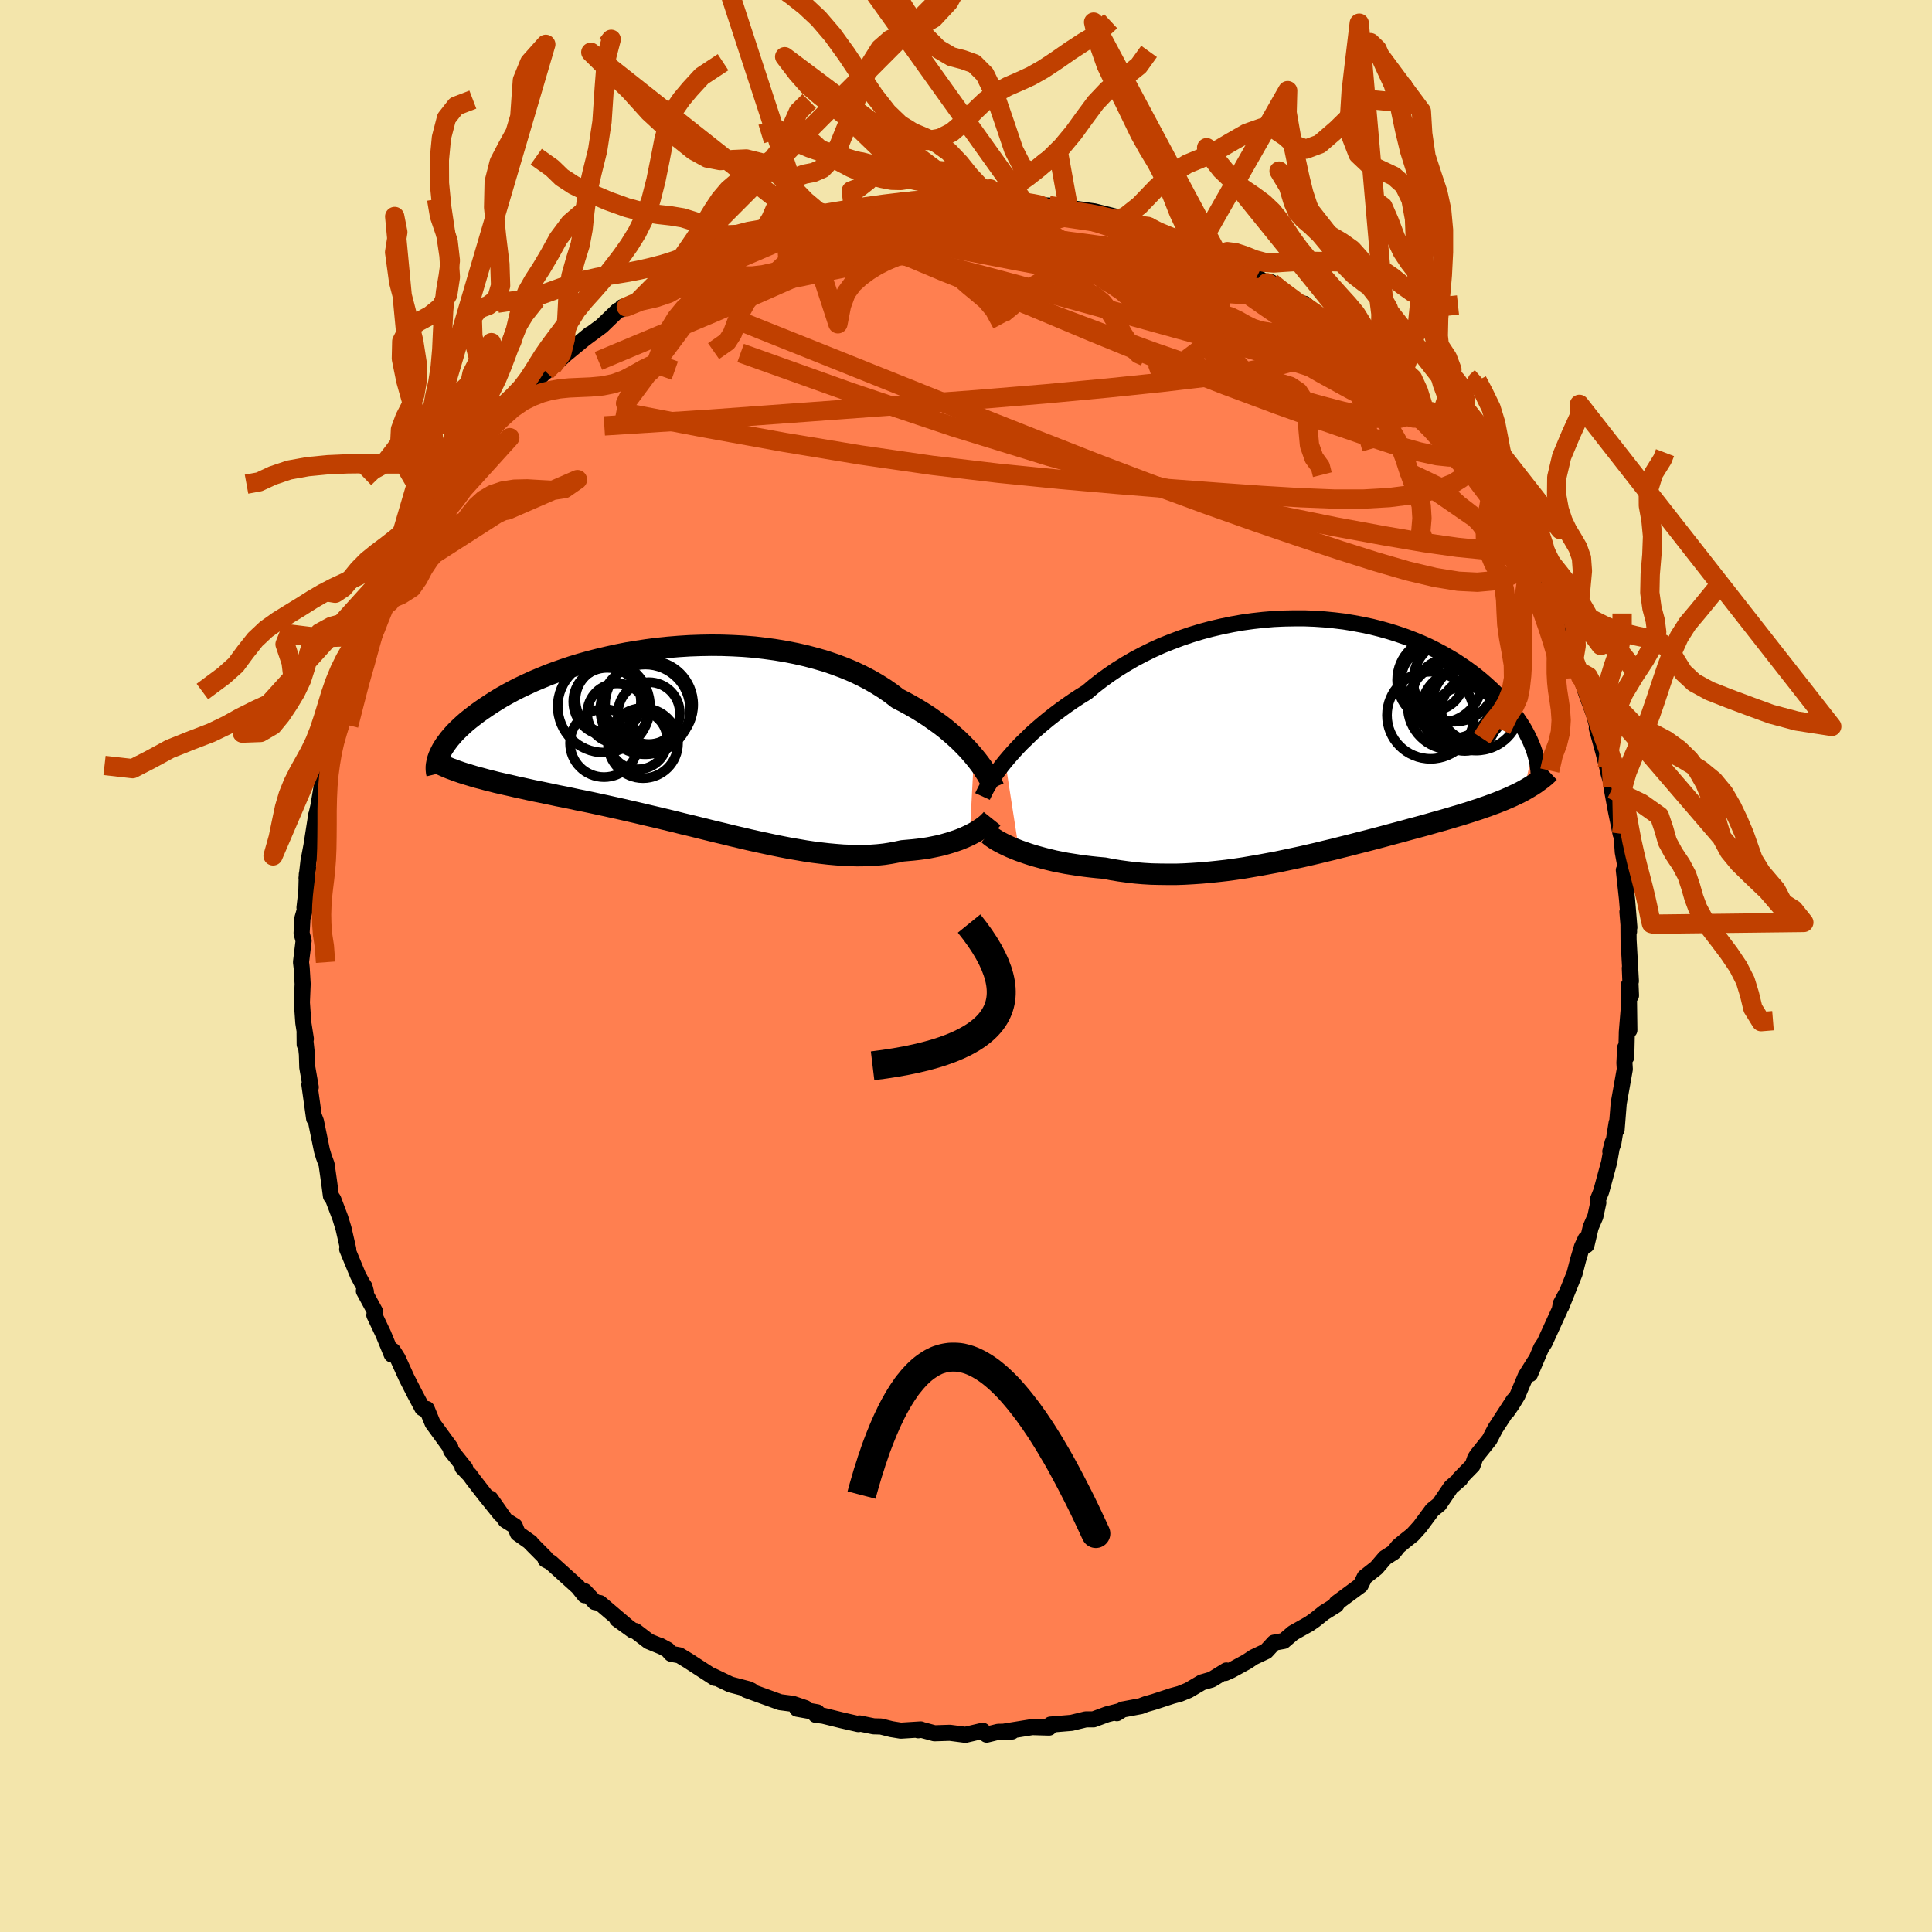 <svg viewBox="-100 -100 200 200" xmlns="http://www.w3.org/2000/svg" width="500" height="500" id="face-svg">
    <defs>
      <clipPath id="leftEyeClipPath">
        <polyline points="29.71,1.69 29.37,1.29 29,0.88 28.6,0.47 28.18,0.05 27.73,-0.36 27.25,-0.78 26.75,-1.2 26.22,-1.61 25.66,-2.01 25.08,-2.42 24.48,-2.81 23.85,-3.2 23.19,-3.58 22.52,-3.95 21.82,-4.31 21.15,-4.83 20.43,-5.33 19.68,-5.8 18.88,-6.26 18.05,-6.69 17.18,-7.1 16.27,-7.48 15.34,-7.83 14.37,-8.16 13.38,-8.45 12.36,-8.72 11.31,-8.96 10.25,-9.17 9.17,-9.35 8.08,-9.5 6.98,-9.63 5.87,-9.72 4.75,-9.78 3.63,-9.82 2.5,-9.83 1.38,-9.81 0.27,-9.77 -0.84,-9.7 -1.93,-9.61 -3.02,-9.5 -4.09,-9.36 -5.14,-9.2 -6.18,-9.03 -7.19,-8.83 -8.19,-8.61 -9.16,-8.38 -10.1,-8.14 -11.02,-7.88 -11.91,-7.61 -12.77,-7.32 -13.6,-7.03 -14.4,-6.73 -15.17,-6.41 -15.91,-6.1 -16.62,-5.77 -17.3,-5.45 -17.95,-5.12 -18.56,-4.79 -19.15,-4.46 -19.71,-4.12 -20.23,-3.79 -20.73,-3.46 -21.2,-3.14 -21.65,-2.82 -22.07,-2.5 -22.47,-2.19 -22.85,-1.88 -23.2,-1.57 -23.52,-1.27 -23.83,-0.97 -24.11,-0.68 -24.36,-0.39 -24.6,-0.11 -24.81,0.17 -25.01,0.44 -25.18,0.7 -25.34,0.96 -25.47,1.21 -25.59,1.46 -22.96,3.48 -22.53,3.61 -22.1,3.74 -21.65,3.87 -21.18,3.99 -20.71,4.12 -20.22,4.24 -19.72,4.37 -19.2,4.49 -18.67,4.61 -18.13,4.73 -17.58,4.86 -17.01,4.98 -16.43,5.11 -15.84,5.24 -15.23,5.36 -14.61,5.49 -13.98,5.62 -13.33,5.76 -12.66,5.89 -11.98,6.03 -11.29,6.18 -10.58,6.32 -9.86,6.47 -9.13,6.63 -8.38,6.79 -7.62,6.96 -6.85,7.13 -6.07,7.31 -5.28,7.49 -4.48,7.68 -3.67,7.87 -2.86,8.06 -2.03,8.26 -1.2,8.46 -0.37,8.67 0.48,8.87 1.32,9.08 2.17,9.29 3.02,9.5 3.87,9.7 4.72,9.91 5.57,10.11 6.42,10.31 7.27,10.5 8.11,10.68 8.95,10.86 9.79,11.03 10.62,11.19 11.44,11.33 12.25,11.47 13.05,11.59 13.85,11.69 14.63,11.78 15.4,11.85 16.16,11.91 16.91,11.94 17.64,11.96 18.35,11.95 19.06,11.93 19.74,11.88 20.41,11.81 21.06,11.71 21.7,11.59 22.31,11.46 22.88,11.41 23.43,11.36 23.97,11.3 24.5,11.23 25.02,11.15 25.52,11.05 26,10.95 26.47,10.84 26.92,10.71 27.36,10.58 27.78,10.44 28.18,10.3 28.57,10.14 28.94,9.98 29.28,9.82" />
      </clipPath>
      <clipPath id="rightEyeClipPath">
        <polyline points="-32.29,2.52 -31.9,2.06 -31.49,1.59 -31.05,1.11 -30.58,0.62 -30.08,0.14 -29.57,-0.36 -29.02,-0.85 -28.45,-1.34 -27.86,-1.83 -27.24,-2.32 -26.6,-2.8 -25.94,-3.28 -25.26,-3.75 -24.56,-4.21 -23.83,-4.66 -23.1,-5.28 -22.33,-5.88 -21.53,-6.46 -20.7,-7.02 -19.83,-7.56 -18.94,-8.08 -18.01,-8.57 -17.06,-9.04 -16.09,-9.48 -15.09,-9.88 -14.08,-10.26 -13.05,-10.61 -12,-10.93 -10.95,-11.21 -9.88,-11.46 -8.81,-11.68 -7.73,-11.87 -6.65,-12.02 -5.57,-12.14 -4.5,-12.23 -3.43,-12.28 -2.36,-12.3 -1.31,-12.3 -0.27,-12.26 0.76,-12.19 1.78,-12.09 2.77,-11.97 3.75,-11.81 4.71,-11.63 5.65,-11.43 6.56,-11.2 7.45,-10.95 8.31,-10.68 9.15,-10.39 9.96,-10.08 10.74,-9.76 11.5,-9.42 12.22,-9.06 12.92,-8.69 13.59,-8.31 14.23,-7.93 14.84,-7.53 15.43,-7.13 15.99,-6.72 16.52,-6.31 17.02,-5.9 17.5,-5.48 17.95,-5.07 18.38,-4.66 18.79,-4.25 19.18,-3.85 19.54,-3.44 19.89,-3.04 20.21,-2.64 20.51,-2.24 20.79,-1.84 21.05,-1.45 21.3,-1.06 21.52,-0.68 21.72,-0.31 21.91,0.07 22.08,0.43 22.23,0.79 22.37,1.14 21.41,5.51 21.09,5.68 20.75,5.85 20.41,6.01 20.05,6.18 19.68,6.34 19.31,6.5 18.91,6.66 18.51,6.82 18.09,6.97 17.67,7.13 17.23,7.28 16.78,7.44 16.31,7.59 15.83,7.75 15.35,7.9 14.84,8.06 14.32,8.21 13.79,8.37 13.24,8.53 12.68,8.69 12.1,8.85 11.51,9.02 10.9,9.19 10.27,9.36 9.63,9.53 8.98,9.71 8.31,9.89 7.63,10.07 6.93,10.26 6.22,10.45 5.49,10.64 4.75,10.83 4,11.02 3.23,11.22 2.46,11.41 1.67,11.61 0.87,11.8 0.06,12 -0.76,12.19 -1.59,12.38 -2.43,12.56 -3.28,12.74 -4.13,12.92 -4.99,13.08 -5.85,13.24 -6.72,13.39 -7.59,13.54 -8.47,13.67 -9.35,13.79 -10.23,13.89 -11.1,13.98 -11.98,14.06 -12.86,14.12 -13.73,14.17 -14.59,14.2 -15.46,14.2 -16.31,14.19 -17.16,14.17 -18,14.12 -18.83,14.05 -19.65,13.95 -20.46,13.84 -21.25,13.71 -22.03,13.56 -22.72,13.5 -23.39,13.43 -24.06,13.35 -24.71,13.26 -25.35,13.16 -25.98,13.06 -26.59,12.94 -27.19,12.82 -27.77,12.68 -28.33,12.54 -28.88,12.39 -29.41,12.24 -29.91,12.08 -30.4,11.91 -30.86,11.75" />
      </clipPath>
      <filter id="fuzzy">
        <feTurbulence id="turbulence" baseFrequency="0.05" numOctaves="3" type="noise" result="noise" />
        <feDisplacementMap in="SourceGraphic" in2="noise" scale="2" />
      </filter>
      <linearGradient id="rainbowGradient" x1="0%" y1="0%" x2="100%" y2="0%">
        <stop offset="0%" style="stop-color: [object Object]; stop-opacity: 1" />
        <stop offset="50%" style="stop-color: [object Object]; stop-opacity: 1" />
        <stop offset="100%" style="stop-color: [object Object]; stop-opacity: 1" />
      </linearGradient>
    </defs>
    <rect x="-100" y="-100" width="100%" height="100%" fill="rgb(243, 229, 171)" />
    <polyline id="faceContour" points="68.83,1.57 68.72,0.22 68.84,3.06 68.61,1.99 68.67,6.64 68.59,4.64 68.41,6.83 68.35,9.44 68.24,8.45 68.16,10.03 68.2,10.68 67.57,14.21 67.35,16.96 67.35,16.25 67.01,18.37 66.7,19.2 66.94,18.27 66.58,20.31 65.76,23.33 65.41,24.2 65.46,24.49 65.15,25.93 64.67,27.04 64.23,28.9 64.14,28.26 63.76,29.09 63.37,30.4 63,31.84 61.61,35.29 62.09,34 61.58,34.95 61.46,35.58 59.9,39 59.54,39.55 58.39,42.24 58.88,40.94 57.95,42.42 57.09,44.45 56.51,45.4 56.01,46.12 56.69,44.96 54.79,47.88 54.19,49.03 52.9,50.64 52.7,50.96 52.44,51.7 51.08,53.09 51.17,53.11 50.19,53.96 48.99,55.73 48.27,56.31 46.99,58.04 46.23,58.88 45.3,59.62 44.75,60.08 44.26,60.7 43.38,61.26 42.49,62.3 41.27,63.26 40.87,64.07 40.85,64.11 38.36,65.95 38.55,65.81 38.32,66.15 37.07,66.93 36.09,67.71 35.53,68.1 33.86,69.04 32.89,69.87 31.89,70.05 31.07,70.94 29.78,71.55 29.09,72.01 27.43,72.92 26.83,73.19 26.95,72.93 25.43,73.87 24.42,74.16 23.03,74.98 22.15,75.34 21.34,75.56 19.45,76.18 18.61,76.42 18.09,76.62 16.22,76.97 15.62,77.35 15.96,77.12 14.6,77.47 13.2,77.99 12.4,77.99 10.92,78.35 8.75,78.53 8.61,78.84 7.89,78.82 6.85,78.79 4,79.25 4.76,79.25 3.33,79.28 2.14,79.57 1.73,79.17 -0.06,79.59 -1.67,79.38 -3.27,79.43 -4.6,79.07 -4.95,79.12 -4.68,79.03 -6.75,79.16 -7.73,79 -8.8,78.73 -9.56,78.71 -11.03,78.41 -11.14,78.48 -12.81,78.1 -14.8,77.61 -15.56,77.52 -15.4,77.26 -17.48,76.89 -16.64,76.82 -17.94,76.38 -19.25,76.21 -22.75,74.94 -22.22,75.01 -22.51,74.87 -24.39,74.38 -26.3,73.46 -26.01,73.7 -28.75,71.92 -29.67,71.36 -30.52,71.2 -30.9,70.78 -31.72,70.34 -31.55,70.44 -32.84,69.91 -34.23,68.84 -34.49,68.79 -36.11,67.62 -35.02,68.4 -37.9,65.95 -38.42,65.85 -39.49,64.71 -39.48,65.14 -40.17,64.28 -42.98,61.74 -43.52,61.46 -43.52,61.28 -45.08,59.71 -45.06,59.68 -46.4,58.73 -46.71,57.97 -47.66,57.38 -49.23,55.14 -48.18,56.76 -49.86,54.67 -50.97,53.24 -51.38,52.68 -52.12,51.91 -51.84,52 -53.31,50.16 -53.37,49.86 -55.22,47.32 -55.82,45.86 -56.01,45.92 -56.28,45.77 -57.03,44.36 -57.9,42.66 -58.82,40.63 -59.32,39.84 -59.45,40.22 -60.31,38.12 -61.25,36.14 -61.15,35.81 -62.33,33.64 -62.12,33.73 -62.26,33.21 -62.53,32.79 -62.94,32.02 -64.06,29.32 -63.95,29.31 -64.44,27.17 -64.77,26.09 -65.5,24.16 -65.74,23.81 -65.92,22.44 -66.19,20.54 -66.48,19.75 -66.67,19.12 -67.29,16.09 -67.47,15.62 -67.48,15.79 -67.97,12.27 -67.83,12.55 -68.19,10.49 -68.23,9.15 -68.47,6.95 -68.46,8.12 -68.34,7.54 -68.6,5.88 -68.75,3.77 -68.67,1.86 -68.77,0.2 -68.84,-0.4 -68.57,-2.61 -68.78,-3.39 -68.69,-4.96 -68.42,-5.89 -68.48,-6.04 -68.29,-7.69 -68.24,-9.51 -68.1,-10.09 -68.27,-9.09 -68.07,-10.82 -67.76,-12.46 -67.26,-15.66 -67.33,-15.28 -67.04,-16.56 -66.56,-19.43 -66.62,-19.9 -66.07,-21.26 -66.14,-21.53 -65.71,-23.06 -65.76,-23.63 -64.57,-26.8 -65,-25.35 -64.32,-28.17 -63.33,-30.94 -63.16,-31.68 -63.47,-30.28 -62.13,-34.15 -62.21,-33.99 -61.2,-35.88 -61.48,-35.79 -60.84,-36.76 -60.37,-38.13 -59.46,-39.82 -59.23,-40.49 -58.94,-40.81 -56.99,-44.35 -58.05,-42.12 -56.1,-45.49 -55.55,-46.55 -54.72,-48.15 -55.49,-46.69 -54.42,-48.67 -53.29,-50.07 -53.03,-50.42 -51.97,-51.84 -52.11,-51.83 -50.32,-54.2 -50.5,-53.78 -49.26,-55.44 -48.55,-56.25 -48.54,-56.2 -46.63,-58.38 -45.34,-59.55 -45.35,-59.5 -44.43,-60.58 -43.45,-61.66 -43.5,-61.52 -42.83,-62.05 -41.08,-63.66 -41.57,-63.22 -38.94,-65.39 -39.36,-65.03 -37.71,-66.25 -36.04,-67.86 -34.59,-68.35 -35.58,-68.21 -35.17,-68.23 -33.74,-69 -32.03,-70.24 -30.88,-70.76 -29.29,-71.49 -29.55,-71.97 -26.35,-73.47 -28.24,-72.51 -25.95,-73.68 -24.67,-74.27 -24.88,-74.21 -24,-74.45 -22.94,-74.77 -20.35,-75.71 -20.13,-76.22 -18.76,-76.27 -16.7,-77.09 -16.4,-77.2 -15.45,-77.49 -14.08,-77.67 -15.25,-77.49 -11.63,-78.19 -11.95,-78.18 -11.66,-78.4 -8.88,-78.85 -9.36,-78.6 -6.49,-78.85 -6.81,-79.08 -7.32,-79.04 -4.9,-79.33 -1.66,-79.39 -1.89,-79.57 -0.19,-79.42 -0.45,-79.48 0.67,-79.55 3.19,-79.19 3.07,-79.31 4.43,-79.19 5.99,-79.11 5.82,-79.2 7.68,-78.77 8.6,-78.72 10.61,-78.46 10.42,-78.44 11.94,-78.02 11.25,-78.4 13.29,-78.12 15.58,-77.55 15.45,-77.18 16.28,-77.25 17.72,-76.91 18.83,-76.56 19.29,-76.14 22.53,-74.86 22.11,-75.19 22.38,-75.16 23.44,-74.59 26.16,-73.47 26.94,-73.31 26.99,-72.98 28.47,-72.28 29.82,-71.49 31.21,-70.64 31,-70.79 31.59,-70.78 32.06,-70.37 34.14,-68.7 35.06,-68.55 36.05,-67.66 37.03,-66.97 36.87,-66.95 39.76,-64.95 40.44,-64.46 40.39,-64.39 40.64,-64.01 43.11,-62.21 43.88,-61.25 44.18,-60.91 44.79,-60.18 44.58,-60.68 46.02,-58.65 47.46,-57.51 47.91,-57.16 49,-55.99 47.98,-56.97 49.37,-54.82 51.2,-52.79 51.98,-52.17 52.4,-51.29 52.56,-51.09 53.98,-49.42 54.33,-48.68 55.07,-47.71 54.48,-48.23 56.23,-45.56 56.83,-44.73 58.08,-42.66 58.38,-42.12 57.85,-42.81 58.78,-41.11 59.9,-38.59 59.63,-39.7 60.42,-37.89 60.97,-36.8 62.26,-33.45 62.57,-32.72 62.93,-31.77 63.64,-29.9 63.42,-30.53 63.65,-29.97 64.17,-28.33 64.65,-27.03 64.97,-26.16 65.74,-23.44 65.3,-24.6 65.99,-22.1 66.4,-20.49 66.51,-19.96 66.94,-18.53 66.86,-18.31 67.28,-16.05 67.77,-13.66 67.86,-13.68 67.99,-11.79 68.29,-10.18 68.49,-8.42 68.1,-9.92 68.43,-6.9 68.67,-4 68.47,-5.61 68.64,-3.57 68.58,-4.17 68.59,-2.7 68.83,1.57 68.72,0.22" fill="rgb(255, 127, 80)" stroke="black" stroke-width="1.667" stroke-linejoin="round" filter="url(#fuzzy)" />
    <g transform="translate(36.35 -23.69)">
      <polyline id="rightCountour" points="-32.29,2.52 -31.9,2.06 -31.49,1.59 -31.05,1.11 -30.58,0.62 -30.08,0.14 -29.57,-0.36 -29.02,-0.85 -28.45,-1.34 -27.86,-1.83 -27.24,-2.32 -26.6,-2.8 -25.94,-3.28 -25.26,-3.75 -24.56,-4.21 -23.83,-4.66 -23.1,-5.28 -22.33,-5.88 -21.53,-6.46 -20.7,-7.02 -19.83,-7.56 -18.94,-8.08 -18.01,-8.57 -17.06,-9.04 -16.09,-9.48 -15.09,-9.88 -14.08,-10.26 -13.05,-10.61 -12,-10.93 -10.95,-11.21 -9.88,-11.46 -8.81,-11.68 -7.73,-11.87 -6.65,-12.02 -5.57,-12.14 -4.5,-12.23 -3.43,-12.28 -2.36,-12.3 -1.31,-12.3 -0.27,-12.26 0.76,-12.19 1.78,-12.09 2.77,-11.97 3.75,-11.81 4.71,-11.63 5.65,-11.43 6.56,-11.2 7.45,-10.95 8.31,-10.68 9.15,-10.39 9.96,-10.08 10.74,-9.76 11.5,-9.42 12.22,-9.06 12.92,-8.69 13.59,-8.31 14.23,-7.93 14.84,-7.53 15.43,-7.13 15.99,-6.72 16.52,-6.31 17.02,-5.9 17.5,-5.48 17.95,-5.07 18.38,-4.66 18.79,-4.25 19.18,-3.85 19.54,-3.44 19.89,-3.04 20.21,-2.64 20.51,-2.24 20.79,-1.84 21.05,-1.45 21.3,-1.06 21.52,-0.68 21.72,-0.31 21.91,0.07 22.08,0.43 22.23,0.79 22.37,1.14 21.41,5.51 21.09,5.68 20.75,5.85 20.41,6.01 20.05,6.18 19.68,6.34 19.31,6.5 18.91,6.66 18.51,6.82 18.09,6.97 17.67,7.13 17.23,7.28 16.78,7.44 16.31,7.59 15.83,7.75 15.35,7.9 14.84,8.06 14.32,8.21 13.79,8.37 13.24,8.53 12.68,8.69 12.1,8.85 11.51,9.02 10.9,9.19 10.27,9.36 9.63,9.53 8.98,9.71 8.31,9.89 7.63,10.07 6.93,10.26 6.22,10.45 5.49,10.64 4.75,10.83 4,11.02 3.23,11.22 2.46,11.41 1.67,11.61 0.87,11.8 0.06,12 -0.76,12.19 -1.59,12.38 -2.43,12.56 -3.28,12.74 -4.13,12.92 -4.99,13.08 -5.85,13.24 -6.72,13.39 -7.59,13.54 -8.47,13.67 -9.35,13.79 -10.23,13.89 -11.1,13.98 -11.98,14.06 -12.86,14.12 -13.73,14.17 -14.59,14.2 -15.46,14.2 -16.31,14.19 -17.16,14.17 -18,14.12 -18.83,14.05 -19.65,13.95 -20.46,13.84 -21.25,13.71 -22.03,13.56 -22.72,13.5 -23.39,13.43 -24.06,13.35 -24.71,13.26 -25.35,13.16 -25.98,13.06 -26.59,12.94 -27.19,12.82 -27.77,12.68 -28.33,12.54 -28.88,12.39 -29.41,12.24 -29.91,12.08 -30.4,11.91 -30.86,11.75" fill="white" stroke="white" stroke-width="0" stroke-linejoin="round" filter="url(#fuzzy)" />
    </g>
    <g transform="translate(-28.89 -23.38)">
      <polyline id="leftCountour" points="29.71,1.69 29.37,1.29 29,0.88 28.6,0.47 28.18,0.05 27.73,-0.36 27.25,-0.78 26.75,-1.2 26.22,-1.61 25.66,-2.01 25.08,-2.42 24.48,-2.81 23.85,-3.2 23.19,-3.58 22.52,-3.95 21.82,-4.31 21.15,-4.83 20.43,-5.33 19.68,-5.8 18.88,-6.26 18.05,-6.69 17.18,-7.1 16.27,-7.48 15.34,-7.83 14.37,-8.16 13.38,-8.45 12.36,-8.72 11.31,-8.96 10.25,-9.17 9.17,-9.35 8.08,-9.5 6.98,-9.63 5.87,-9.72 4.75,-9.78 3.63,-9.82 2.5,-9.83 1.38,-9.81 0.27,-9.77 -0.84,-9.7 -1.93,-9.61 -3.02,-9.5 -4.09,-9.36 -5.14,-9.2 -6.18,-9.03 -7.19,-8.83 -8.19,-8.61 -9.16,-8.38 -10.1,-8.14 -11.02,-7.88 -11.91,-7.61 -12.77,-7.32 -13.6,-7.03 -14.4,-6.73 -15.17,-6.41 -15.91,-6.1 -16.62,-5.77 -17.3,-5.45 -17.95,-5.12 -18.56,-4.79 -19.15,-4.46 -19.71,-4.12 -20.23,-3.79 -20.73,-3.46 -21.2,-3.14 -21.65,-2.82 -22.07,-2.5 -22.47,-2.19 -22.85,-1.88 -23.2,-1.57 -23.52,-1.27 -23.83,-0.97 -24.11,-0.68 -24.36,-0.39 -24.6,-0.11 -24.81,0.17 -25.01,0.44 -25.18,0.7 -25.34,0.96 -25.47,1.21 -25.59,1.46 -22.96,3.48 -22.53,3.61 -22.1,3.74 -21.65,3.87 -21.18,3.99 -20.71,4.12 -20.22,4.24 -19.72,4.37 -19.2,4.49 -18.67,4.61 -18.13,4.73 -17.58,4.86 -17.01,4.98 -16.43,5.11 -15.84,5.24 -15.23,5.36 -14.61,5.49 -13.98,5.62 -13.33,5.76 -12.66,5.89 -11.98,6.03 -11.29,6.18 -10.58,6.32 -9.86,6.47 -9.13,6.63 -8.38,6.79 -7.62,6.96 -6.85,7.13 -6.07,7.31 -5.28,7.49 -4.48,7.68 -3.67,7.87 -2.86,8.06 -2.03,8.26 -1.2,8.46 -0.37,8.67 0.48,8.87 1.32,9.08 2.17,9.29 3.02,9.5 3.87,9.7 4.72,9.91 5.57,10.11 6.42,10.31 7.27,10.5 8.11,10.68 8.95,10.86 9.79,11.03 10.62,11.19 11.44,11.33 12.25,11.47 13.05,11.59 13.85,11.69 14.63,11.78 15.4,11.85 16.16,11.91 16.91,11.94 17.64,11.96 18.35,11.95 19.06,11.93 19.74,11.88 20.41,11.81 21.06,11.71 21.7,11.59 22.31,11.46 22.88,11.41 23.43,11.36 23.97,11.3 24.5,11.23 25.02,11.15 25.52,11.05 26,10.95 26.47,10.84 26.92,10.71 27.36,10.58 27.78,10.44 28.18,10.3 28.57,10.14 28.94,9.98 29.28,9.82" fill="white" stroke="white" stroke-width="0" stroke-linejoin="round" filter="url(#fuzzy)" />
    </g>
    <g transform="translate(36.35 -23.69)">
      <polyline id="rightUpper" points="-34.64,6.14 -34.53,5.9 -34.39,5.62 -34.23,5.31 -34.03,4.97 -33.81,4.61 -33.56,4.23 -33.29,3.83 -32.98,3.41 -32.65,2.97 -32.29,2.52 -31.9,2.06 -31.49,1.59 -31.05,1.11 -30.58,0.62 -30.08,0.14 -29.57,-0.36 -29.02,-0.85 -28.45,-1.34 -27.86,-1.83 -27.24,-2.32 -26.6,-2.8 -25.94,-3.28 -25.26,-3.75 -24.56,-4.21 -23.83,-4.66 -23.1,-5.28 -22.33,-5.88 -21.53,-6.46 -20.7,-7.02 -19.83,-7.56 -18.94,-8.08 -18.01,-8.57 -17.06,-9.04 -16.09,-9.48 -15.09,-9.88 -14.08,-10.26 -13.05,-10.61 -12,-10.93 -10.95,-11.21 -9.88,-11.46 -8.81,-11.68 -7.73,-11.87 -6.65,-12.02 -5.57,-12.14 -4.5,-12.23 -3.43,-12.28 -2.36,-12.3 -1.31,-12.3 -0.27,-12.26 0.76,-12.19 1.78,-12.09 2.77,-11.97 3.75,-11.81 4.71,-11.63 5.65,-11.43 6.56,-11.2 7.45,-10.95 8.31,-10.68 9.15,-10.39 9.96,-10.08 10.74,-9.76 11.5,-9.42 12.22,-9.06 12.92,-8.69 13.59,-8.31 14.23,-7.93 14.84,-7.53 15.43,-7.13 15.99,-6.72 16.52,-6.31 17.02,-5.9 17.5,-5.48 17.95,-5.07 18.38,-4.66 18.79,-4.25 19.18,-3.85 19.54,-3.44 19.89,-3.04 20.21,-2.64 20.51,-2.24 20.79,-1.84 21.05,-1.45 21.3,-1.06 21.52,-0.68 21.72,-0.31 21.91,0.07 22.08,0.43 22.23,0.79 22.37,1.14 22.49,1.48 22.59,1.82 22.68,2.14 22.76,2.46 22.82,2.78 22.86,3.08 22.9,3.37 22.92,3.66 22.93,3.94 22.93,4.21" fill="none" stroke="black" stroke-width="1.667" stroke-linejoin="round" filter="url(#fuzzy)" />
      <polyline id="rightLower" points="-34.02,10.05 -33.85,10.2 -33.64,10.36 -33.39,10.53 -33.12,10.7 -32.81,10.87 -32.48,11.04 -32.11,11.22 -31.72,11.4 -31.31,11.57 -30.86,11.75 -30.4,11.91 -29.91,12.08 -29.41,12.24 -28.88,12.39 -28.33,12.54 -27.77,12.68 -27.19,12.82 -26.59,12.94 -25.98,13.06 -25.35,13.16 -24.71,13.26 -24.06,13.35 -23.39,13.43 -22.72,13.5 -22.03,13.56 -21.25,13.71 -20.46,13.84 -19.65,13.95 -18.83,14.05 -18,14.12 -17.16,14.17 -16.31,14.19 -15.46,14.2 -14.59,14.2 -13.73,14.17 -12.86,14.12 -11.98,14.06 -11.1,13.98 -10.23,13.89 -9.35,13.79 -8.47,13.67 -7.59,13.54 -6.72,13.39 -5.85,13.24 -4.99,13.08 -4.13,12.92 -3.28,12.74 -2.43,12.56 -1.59,12.38 -0.76,12.19 0.06,12 0.87,11.8 1.67,11.61 2.46,11.41 3.23,11.22 4,11.02 4.75,10.83 5.49,10.64 6.22,10.45 6.93,10.26 7.63,10.07 8.31,9.89 8.98,9.71 9.63,9.53 10.27,9.36 10.9,9.19 11.51,9.02 12.1,8.85 12.68,8.69 13.24,8.53 13.79,8.37 14.32,8.21 14.84,8.06 15.35,7.9 15.83,7.75 16.31,7.59 16.78,7.44 17.23,7.28 17.67,7.13 18.09,6.97 18.51,6.82 18.91,6.66 19.31,6.5 19.68,6.34 20.05,6.18 20.41,6.01 20.75,5.85 21.09,5.68 21.41,5.51 21.72,5.33 22.02,5.15 22.31,4.97 22.59,4.79 22.85,4.6 23.11,4.41 23.36,4.22 23.6,4.02 23.82,3.82 24.04,3.61" fill="none" stroke="black" stroke-width="2.222" stroke-linejoin="round" filter="url(#fuzzy)" />
      <circle r="4.174" cx="14.015" cy="-4.068" stroke="black" fill="none" stroke-width="1.0" filter="url(#fuzzy)" clip-path="url(#rightEyeClipPath)" /><circle r="4.51" cx="11.74" cy="-2.268" stroke="black" fill="none" stroke-width="1.0" filter="url(#fuzzy)" clip-path="url(#rightEyeClipPath)" /><circle r="4.068" cx="14.855" cy="-2.813" stroke="black" fill="none" stroke-width="1.0" filter="url(#fuzzy)" clip-path="url(#rightEyeClipPath)" /><circle r="4.592" cx="16.445" cy="-3.203" stroke="black" fill="none" stroke-width="1.0" filter="url(#fuzzy)" clip-path="url(#rightEyeClipPath)" /><circle r="4.404" cx="12.685" cy="-5.903" stroke="black" fill="none" stroke-width="1.0" filter="url(#fuzzy)" clip-path="url(#rightEyeClipPath)" /><circle r="3.336" cx="15.28" cy="-1.908" stroke="black" fill="none" stroke-width="1.0" filter="url(#fuzzy)" clip-path="url(#rightEyeClipPath)" /><circle r="3.236" cx="11.94" cy="-5.988" stroke="black" fill="none" stroke-width="1.0" filter="url(#fuzzy)" clip-path="url(#rightEyeClipPath)" /><circle r="3.214" cx="16.07" cy="-2.853" stroke="black" fill="none" stroke-width="1.0" filter="url(#fuzzy)" clip-path="url(#rightEyeClipPath)" /><circle r="4.498" cx="13.875" cy="-3.208" stroke="black" fill="none" stroke-width="1.0" filter="url(#fuzzy)" clip-path="url(#rightEyeClipPath)" /><circle r="4.254" cx="14.21" cy="-5.853" stroke="black" fill="none" stroke-width="1.0" filter="url(#fuzzy)" clip-path="url(#rightEyeClipPath)" />
      </g>
    <g transform="translate(-28.89 -23.38)">
      <polyline id="leftUpper" points="31.76,4.92 31.66,4.69 31.54,4.44 31.39,4.16 31.23,3.86 31.04,3.53 30.82,3.19 30.59,2.83 30.32,2.46 30.03,2.08 29.71,1.69 29.37,1.29 29,0.88 28.6,0.47 28.18,0.05 27.73,-0.36 27.25,-0.78 26.75,-1.2 26.22,-1.61 25.66,-2.01 25.08,-2.42 24.48,-2.81 23.85,-3.2 23.19,-3.58 22.52,-3.95 21.82,-4.31 21.15,-4.83 20.43,-5.33 19.68,-5.8 18.88,-6.26 18.05,-6.69 17.18,-7.1 16.27,-7.48 15.34,-7.83 14.37,-8.16 13.38,-8.45 12.36,-8.72 11.31,-8.96 10.25,-9.17 9.17,-9.35 8.08,-9.5 6.98,-9.63 5.87,-9.72 4.75,-9.78 3.63,-9.82 2.5,-9.83 1.38,-9.81 0.27,-9.77 -0.84,-9.7 -1.93,-9.61 -3.02,-9.5 -4.09,-9.36 -5.14,-9.2 -6.18,-9.03 -7.19,-8.83 -8.19,-8.61 -9.16,-8.38 -10.1,-8.14 -11.02,-7.88 -11.91,-7.61 -12.77,-7.32 -13.6,-7.03 -14.4,-6.73 -15.17,-6.41 -15.91,-6.1 -16.62,-5.77 -17.3,-5.45 -17.95,-5.12 -18.56,-4.79 -19.15,-4.46 -19.71,-4.12 -20.23,-3.79 -20.73,-3.46 -21.2,-3.14 -21.65,-2.82 -22.07,-2.5 -22.47,-2.19 -22.85,-1.88 -23.2,-1.57 -23.52,-1.27 -23.83,-0.97 -24.11,-0.68 -24.36,-0.39 -24.6,-0.11 -24.81,0.17 -25.01,0.44 -25.18,0.7 -25.34,0.96 -25.47,1.21 -25.59,1.46 -25.69,1.69 -25.77,1.92 -25.84,2.14 -25.88,2.36 -25.92,2.57 -25.94,2.77 -25.94,2.96 -25.93,3.14 -25.91,3.32 -25.87,3.49" fill="none" stroke="black" stroke-width="2.222" stroke-linejoin="round" filter="url(#fuzzy)" />
      <polyline id="leftLower" points="31.59,8.13 31.47,8.28 31.31,8.44 31.14,8.61 30.94,8.78 30.72,8.95 30.47,9.13 30.21,9.3 29.92,9.48 29.61,9.65 29.28,9.82 28.94,9.98 28.57,10.14 28.18,10.3 27.78,10.44 27.36,10.58 26.92,10.71 26.47,10.84 26,10.95 25.52,11.05 25.02,11.15 24.5,11.23 23.97,11.3 23.43,11.36 22.88,11.41 22.31,11.46 21.7,11.59 21.06,11.71 20.41,11.81 19.74,11.88 19.06,11.93 18.35,11.95 17.64,11.96 16.91,11.94 16.16,11.91 15.4,11.85 14.63,11.78 13.85,11.69 13.05,11.59 12.25,11.47 11.44,11.33 10.62,11.19 9.79,11.03 8.95,10.86 8.11,10.68 7.27,10.5 6.42,10.31 5.57,10.11 4.72,9.91 3.87,9.7 3.02,9.5 2.17,9.29 1.32,9.08 0.48,8.87 -0.37,8.67 -1.2,8.46 -2.03,8.26 -2.86,8.06 -3.67,7.87 -4.48,7.68 -5.28,7.49 -6.07,7.31 -6.85,7.13 -7.62,6.96 -8.38,6.79 -9.13,6.63 -9.86,6.47 -10.58,6.32 -11.29,6.18 -11.98,6.03 -12.66,5.89 -13.33,5.76 -13.98,5.62 -14.61,5.49 -15.23,5.36 -15.84,5.24 -16.43,5.11 -17.01,4.98 -17.58,4.86 -18.13,4.73 -18.67,4.61 -19.2,4.49 -19.72,4.37 -20.22,4.24 -20.71,4.12 -21.18,3.99 -21.65,3.87 -22.1,3.74 -22.53,3.61 -22.96,3.48 -23.37,3.35 -23.77,3.21 -24.15,3.07 -24.53,2.93 -24.89,2.78 -25.23,2.63 -25.57,2.48 -25.89,2.32 -26.2,2.16 -26.5,2" fill="none" stroke="black" stroke-width="2.222" stroke-linejoin="round" filter="url(#fuzzy)" />
      <circle r="3.516" cx="-8.582" cy="0.309" stroke="black" fill="none" stroke-width="1.0" filter="url(#fuzzy)" clip-path="url(#leftEyeClipPath)" /><circle r="3.202" cx="-3.937" cy="-2.796" stroke="black" fill="none" stroke-width="1.0" filter="url(#fuzzy)" clip-path="url(#leftEyeClipPath)" /><circle r="3.098" cx="-7.222" cy="-2.776" stroke="black" fill="none" stroke-width="1.0" filter="url(#fuzzy)" clip-path="url(#leftEyeClipPath)" /><circle r="3.444" cx="-8.097" cy="-4.176" stroke="black" fill="none" stroke-width="1.0" filter="url(#fuzzy)" clip-path="url(#leftEyeClipPath)" /><circle r="3.504" cx="-8.262" cy="-3.981" stroke="black" fill="none" stroke-width="1.0" filter="url(#fuzzy)" clip-path="url(#leftEyeClipPath)" /><circle r="3.036" cx="-5.067" cy="-0.021" stroke="black" fill="none" stroke-width="1.0" filter="url(#fuzzy)" clip-path="url(#leftEyeClipPath)" /><circle r="4.56" cx="-3.912" cy="-3.676" stroke="black" fill="none" stroke-width="1.0" filter="url(#fuzzy)" clip-path="url(#leftEyeClipPath)" /><circle r="3.626" cx="-4.547" cy="0.309" stroke="black" fill="none" stroke-width="1.0" filter="url(#fuzzy)" clip-path="url(#leftEyeClipPath)" /><circle r="4.644" cx="-4.317" cy="-3.186" stroke="black" fill="none" stroke-width="1.0" filter="url(#fuzzy)" clip-path="url(#leftEyeClipPath)" /><circle r="4.776" cx="-8.597" cy="-3.496" stroke="black" fill="none" stroke-width="1.0" filter="url(#fuzzy)" clip-path="url(#leftEyeClipPath)" />
    </g>
    <g id="hairs">
      <polyline points="-6.81,-79.08 -6.45,-79.09 -5.36,-79.08 -4.51,-78.96 -4.23,-78.69 -4.53,-78.26 -5.36,-77.64 -6.66,-76.83 -8.45,-75.81 -10.78,-74.58 -13.71,-73.15 -17.26,-71.5 -21.46,-69.64 -26.29,-67.57 -31.77,-65.27 -38.05,-62.64" fill="none" stroke="rgb(192, 64, 0)" stroke-width="2" stroke-linejoin="round" filter="url(#fuzzy)" /><polyline points="40.44,-64.46 40.65,-64.19 41.37,-63.53 42.23,-62.74 42.96,-62.05 43.49,-61.5 43.85,-61.07 44.1,-60.73 44.23,-60.46 44.24,-60.29 44.07,-60.24 43.71,-60.32 43.13,-60.56 42.32,-60.95 41.26,-61.53 39.89,-62.35 38.18,-63.43 36.08,-64.81 33.6,-66.47 30.8,-68.39 27.73,-70.54 24.21,-73" fill="none" stroke="rgb(192, 64, 0)" stroke-width="2" stroke-linejoin="round" filter="url(#fuzzy)" /><polyline points="-11.95,-78.18 -11.02,-78.41 -9.7,-78.58 -8.41,-78.7 -7.18,-78.81 -5.94,-78.91 -4.64,-79.01 -3.26,-79.1 -1.87,-79.17 -0.55,-79.21 0.65,-79.23 1.69,-79.23 2.59,-79.23 3.33,-79.21 3.9,-79.19 4.29,-79.18 4.47,-79.17 4.43,-79.16 4.13,-79.16 3.59,-79.18 2.78,-79.2 1.71,-79.23 0.3,-79.27 -1.67,-79.31" fill="none" stroke="rgb(192, 64, 0)" stroke-width="2" stroke-linejoin="round" filter="url(#fuzzy)" /><polyline points="8.6,-78.72 9.82,-78.53 10.36,-78.39 10.64,-78.26 10.78,-78.12 10.77,-77.92 10.5,-77.69 9.88,-77.43 8.82,-77.15 7.3,-76.83 5.28,-76.47 2.7,-76.05 -0.51,-75.6 -4.39,-75.16 -8.92,-74.76 -13.97,-74.4 -19.5,-74.08" fill="none" stroke="rgb(192, 64, 0)" stroke-width="2" stroke-linejoin="round" filter="url(#fuzzy)" /><polyline points="0.67,-79.55 2.29,-79.34 3.23,-79.26 3.94,-79.2 4.46,-79.13 4.78,-79.03 4.85,-78.91 4.61,-78.77 3.96,-78.63 2.8,-78.49 1.12,-78.35 -1.08,-78.19 -3.79,-78 -7.04,-77.78 -10.85,-77.6" fill="none" stroke="rgb(192, 64, 0)" stroke-width="2" stroke-linejoin="round" filter="url(#fuzzy)" /><polyline points="31.59,-70.78 32.54,-70.02 33.94,-68.97 35.38,-67.89 36.79,-66.79 38.18,-65.68 39.53,-64.58 40.83,-63.53 42.01,-62.57 43.04,-61.71 43.87,-61 44.47,-60.47 44.78,-60.22 44.78,-60.26 44.57,-60.48" fill="none" stroke="rgb(192, 64, 0)" stroke-width="2" stroke-linejoin="round" filter="url(#fuzzy)" /><polyline points="4.43,-79.19 5.59,-79.08 6.76,-78.85 8.18,-78.5 9.76,-78.08 11.39,-77.61 13.01,-77.11 14.66,-76.59 16.34,-76.04 18.06,-75.47 19.78,-74.89 21.46,-74.31 23.05,-73.75 24.52,-73.23 25.86,-72.76 27.03,-72.36 27.99,-72.04 28.72,-71.82 29.27,-71.65 29.73,-71.46 30.08,-71.29" fill="none" stroke="rgb(192, 64, 0)" stroke-width="2" stroke-linejoin="round" filter="url(#fuzzy)" /><polyline points="49.37,-54.82 50.49,-53.47 50.64,-52.86 50.03,-52.69 48.78,-52.82 46.89,-53.23 44.33,-53.95 41.07,-55.01 37.09,-56.38 32.36,-58.07 26.83,-60.13 20.42,-62.62 13.06,-65.63 4.69,-69.15 -4.64,-73.13" fill="none" stroke="rgb(192, 64, 0)" stroke-width="2" stroke-linejoin="round" filter="url(#fuzzy)" /><polyline points="-20.13,-76.22 -18.66,-76.47 -17.23,-76.82 -15.93,-77.13 -14.68,-77.38 -13.41,-77.6 -12.09,-77.81 -10.74,-78.03 -9.38,-78.24 -8.04,-78.45 -6.78,-78.63 -5.63,-78.8 -4.62,-78.95 -3.78,-79.08 -3.11,-79.2 -2.6,-79.3 -2.3,-79.36 -2.34,-79.39 -2.91,-79.37 -4.11,-79.29 -5.74,-79.17" fill="none" stroke="rgb(192, 64, 0)" stroke-width="2" stroke-linejoin="round" filter="url(#fuzzy)" /><polyline points="-25.95,-73.68 -25.05,-74.06 -24.19,-74.33 -23,-74.65 -21.52,-75.07 -19.86,-75.53 -18.13,-76 -16.4,-76.43 -14.72,-76.82 -13.12,-77.17 -11.61,-77.47 -10.18,-77.74 -8.84,-77.98 -7.58,-78.22 -6.41,-78.43 -5.35,-78.64 -4.43,-78.82 -3.69,-78.98 -3.14,-79.11 -2.79,-79.23 -2.65,-79.31 -2.78,-79.36 -3.37,-79.35 -4.81,-79.26" fill="none" stroke="rgb(192, 64, 0)" stroke-width="2" stroke-linejoin="round" filter="url(#fuzzy)" /><polyline points="51.2,-52.79 51.69,-52.19 51.81,-51.6 51.66,-51.01 51.23,-50.46 50.45,-49.97 49.33,-49.53 47.85,-49.13 46.02,-48.77 43.81,-48.49 41.18,-48.34 38.1,-48.34 34.57,-48.48 30.56,-48.72 26.08,-49.04 21.12,-49.41 15.68,-49.85 9.77,-50.37 3.37,-51.01 -3.52,-51.83 -10.92,-52.9 -18.83,-54.21 -27.27,-55.74 -36.19,-57.45" fill="none" stroke="rgb(192, 64, 0)" stroke-width="2" stroke-linejoin="round" filter="url(#fuzzy)" /><polyline points="-11.63,-78.19 -11.51,-78.26 -10.63,-78.42 -9.39,-78.58 -8.08,-78.71 -6.82,-78.84 -5.6,-78.97 -4.39,-79.09 -3.21,-79.2 -2.11,-79.29 -1.23,-79.36 -0.62,-79.41 -0.31,-79.43 -0.32,-79.42 -0.69,-79.39 -1.57,-79.33 -3.11,-79.25 -5.14,-79.14" fill="none" stroke="rgb(192, 64, 0)" stroke-width="2" stroke-linejoin="round" filter="url(#fuzzy)" /><polyline points="46.02,-58.65 47,-57.85 47.43,-57.39 47.5,-57.12 47.33,-56.9 46.97,-56.74 46.36,-56.72 45.39,-56.97 43.98,-57.55 42.09,-58.47 39.69,-59.74 36.77,-61.35 33.34,-63.31 29.43,-65.6 25.02,-68.24 20.03,-71.26 14.26,-74.75" fill="none" stroke="rgb(192, 64, 0)" stroke-width="2" stroke-linejoin="round" filter="url(#fuzzy)" /><polyline points="34.14,-68.7 35.07,-68.3 36.03,-67.64 37.04,-66.86 38.12,-66.02 39.2,-65.17 40.23,-64.34 41.18,-63.55 42.05,-62.8 42.82,-62.11 43.48,-61.52 43.99,-61.04 44.35,-60.69 44.55,-60.47 44.6,-60.4 44.45,-60.51 44.08,-60.82 43.47,-61.34 42.58,-62.08 41.38,-63.06 39.86,-64.32 38.08,-65.85" fill="none" stroke="rgb(192, 64, 0)" stroke-width="2" stroke-linejoin="round" filter="url(#fuzzy)" /><polyline points="36.87,-66.95 38.58,-65.58 38.79,-64.84 38.15,-64.24 36.9,-63.59 35.06,-62.89 32.51,-62.2 29.19,-61.56 25.1,-60.98 20.25,-60.41 14.66,-59.83 8.28,-59.23 1.05,-58.63 -7.14,-58.02 -16.33,-57.35 -26.48,-56.61 -37.44,-55.91" fill="none" stroke="rgb(192, 64, 0)" stroke-width="2" stroke-linejoin="round" filter="url(#fuzzy)" /><polyline points="-20.35,-75.71 -19.58,-76.05 -18.07,-76.27 -16.25,-76.38 -14.28,-76.37 -12.18,-76.25 -9.92,-76.04 -7.45,-75.77 -4.79,-75.43 -1.95,-75.06 1.02,-74.64 4.09,-74.2 7.2,-73.73 10.33,-73.24 13.45,-72.75 16.55,-72.26 19.62,-71.79 22.65,-71.33 25.56,-70.88 28.21,-70.46 30.47,-70.18" fill="none" stroke="rgb(192, 64, 0)" stroke-width="2" stroke-linejoin="round" filter="url(#fuzzy)" /><polyline points="47.91,-57.16 48.49,-56.45 49.03,-55.64 49.87,-54.49 50.84,-53.21 51.77,-52.03 52.56,-51.02 53.2,-50.19 53.7,-49.52 54.06,-49.02 54.28,-48.7 54.33,-48.59 54.21,-48.7 53.87,-49.1 53.23,-49.91 52.1,-51.35 50.33,-53.67" fill="none" stroke="rgb(192, 64, 0)" stroke-width="2" stroke-linejoin="round" filter="url(#fuzzy)" /><polyline points="58.08,-42.66 58.1,-42.41 57.96,-42.06 57.75,-41.54 57.34,-41.01 56.69,-40.56 55.75,-40.17 54.52,-39.87 52.94,-39.73 50.96,-39.83 48.56,-40.22 45.71,-40.9 42.41,-41.86 38.68,-43.04 34.53,-44.42 29.97,-45.98 25,-47.74 19.61,-49.72 13.78,-51.93 7.49,-54.4 0.71,-57.09 -6.59,-60.02 -14.45,-63.17 -22.92,-66.56" fill="none" stroke="rgb(192, 64, 0)" stroke-width="2" stroke-linejoin="round" filter="url(#fuzzy)" /><polyline points="56.83,-44.73 57.34,-43.45 56.78,-43.06 55.47,-43 53.51,-43.08 50.87,-43.34 47.49,-43.82 43.33,-44.53 38.32,-45.45 32.41,-46.65 25.52,-48.21 17.59,-50.22 8.64,-52.74 -1.25,-55.79 -11.92,-59.38 -23.33,-63.46" fill="none" stroke="rgb(192, 64, 0)" stroke-width="2" stroke-linejoin="round" filter="url(#fuzzy)" /><polyline points="4.43,-79.19 5.46,-79.13 6.23,-79.01 6.99,-78.85 7.63,-78.66 8.03,-78.47 8.16,-78.25 8.03,-78.02 7.67,-77.75 7.08,-77.42 6.23,-77.05 5.11,-76.64 3.66,-76.17 1.88,-75.66 -0.27,-75.09 -2.83,-74.44 -5.86,-73.73 -9.42,-72.94 -13.57,-72.07 -18.31,-71.1 -23.62,-70.03 -29.46,-68.97" fill="none" stroke="rgb(192, 64, 0)" stroke-width="2" stroke-linejoin="round" filter="url(#fuzzy)" /><polyline points="31.21,-70.64 31.15,-70.72 31.24,-70.59 31.32,-70.3 31.18,-69.96 30.64,-69.69 29.63,-69.55 28.09,-69.55 26,-69.68 23.32,-69.97 19.96,-70.44 15.9,-71.1 11.11,-71.93 5.61,-72.93 -0.63,-74.13 -7.6,-75.65" fill="none" stroke="rgb(192, 64, 0)" stroke-width="2" stroke-linejoin="round" filter="url(#fuzzy)" /><polyline points="3.07,-79.31 4.3,-79.21 5.3,-79.14 6.15,-79.04 6.89,-78.93 7.46,-78.82 7.76,-78.73 7.69,-78.67 7.21,-78.63 6.29,-78.59 4.93,-78.56 3.14,-78.51 0.91,-78.47 -1.87,-78.47 -5.28,-78.56" fill="none" stroke="rgb(192, 64, 0)" stroke-width="2" stroke-linejoin="round" filter="url(#fuzzy)" /><polyline points="-11.66,-78.4 -9.72,-78.58 -8.18,-78.53 -6.61,-78.38 -4.87,-78.15 -2.85,-77.84 -0.54,-77.46 1.97,-76.99 4.57,-76.45 7.19,-75.84 9.83,-75.16 12.5,-74.45 15.17,-73.72 17.82,-72.98 20.43,-72.27 22.96,-71.56 25.39,-70.89 27.67,-70.26 29.79,-69.7 31.74,-69.22 33.53,-68.79" fill="none" stroke="rgb(192, 64, 0)" stroke-width="2" stroke-linejoin="round" filter="url(#fuzzy)" /><polyline points="44.79,-60.18 45.06,-59.93 45.69,-59.14 46.19,-58.43 46.4,-57.91 46.33,-57.52 46.04,-57.19 45.56,-56.9 44.87,-56.69 43.91,-56.61 42.63,-56.7 41,-56.98 38.99,-57.43 36.62,-58.05 33.88,-58.83 30.8,-59.77 27.36,-60.86 23.54,-62.13 19.3,-63.6 14.59,-65.32 9.42,-67.27 3.81,-69.45 -2.23,-71.84 -8.59,-74.52" fill="none" stroke="rgb(192, 64, 0)" stroke-width="2" stroke-linejoin="round" filter="url(#fuzzy)" /><polyline points="18.83,-76.56 19.9,-76 21.12,-75.5 22.08,-75.14 22.93,-74.82 23.77,-74.48 24.54,-74.14 25.15,-73.84 25.51,-73.61 25.59,-73.49 25.35,-73.48 24.76,-73.61 23.8,-73.9 22.43,-74.34 20.67,-74.9 18.56,-75.55 16.16,-76.33 13.46,-77.28" fill="none" stroke="rgb(192, 64, 0)" stroke-width="2" stroke-linejoin="round" filter="url(#fuzzy)" /><polyline points="-24,-74.45 -22.48,-74.84 -20.55,-75.15 -18.42,-75.26 -16.07,-75.16 -13.51,-74.88 -10.78,-74.44 -7.88,-73.85 -4.79,-73.14 -1.5,-72.32 2.01,-71.41 5.71,-70.42 9.56,-69.37 13.52,-68.28 17.55,-67.16 21.6,-66.04 25.67,-64.92 29.8,-63.76 34.05,-62.51 38.36,-61.15 42.46,-59.79" fill="none" stroke="rgb(192, 64, 0)" stroke-width="2" stroke-linejoin="round" filter="url(#fuzzy)" /><polyline points="40.44,-64.46 40.58,-64.22 41.1,-63.66 41.63,-63.04 41.89,-62.55 41.82,-62.26 41.42,-62.13 40.76,-62.14 39.82,-62.26 38.58,-62.52 36.98,-62.96 34.99,-63.58 32.6,-64.38 29.78,-65.35 26.54,-66.52 22.84,-67.94 18.64,-69.65 13.95,-71.66 8.71,-73.94 2.69,-76.49" fill="none" stroke="rgb(192, 64, 0)" stroke-width="2" stroke-linejoin="round" filter="url(#fuzzy)" /><polyline points="31.21,-70.64 31.21,-70.71 31.48,-70.56 31.87,-70.22 32.18,-69.84 32.25,-69.53 31.97,-69.35 31.3,-69.3 30.23,-69.39 28.72,-69.65 26.7,-70.1 24.13,-70.75 21.02,-71.61 17.37,-72.66 13.17,-73.94 8.32,-75.47 2.54,-77.28" fill="none" stroke="rgb(192, 64, 0)" stroke-width="2" stroke-linejoin="round" filter="url(#fuzzy)" /><polyline points="-30.88,-70.76 -29.64,-71.44 -28.37,-72.12 -26.97,-72.74 -25.45,-73.3 -23.82,-73.84 -22.09,-74.37 -20.27,-74.9 -18.37,-75.44 -16.42,-75.98 -14.47,-76.54 -12.59,-77.09 -10.84,-77.6 -9.3,-78.05 -8.07,-78.41 -7.3,-78.69 -7.09,-78.86 -7.26,-78.96" fill="none" stroke="rgb(192, 64, 0)" stroke-width="2" stroke-linejoin="round" filter="url(#fuzzy)" /><polyline points="-16.4,-77.2 -15.36,-77.38 -14.17,-77.43 -12.7,-77.42 -10.93,-77.36 -8.93,-77.26 -6.74,-77.1 -4.4,-76.88 -1.95,-76.61 0.58,-76.31 3.16,-75.98 5.81,-75.64 8.5,-75.3 11.2,-74.95 13.82,-74.6 16.33,-74.25 18.7,-73.89 20.99,-73.5 23.25,-73.05 25.4,-72.6 27.21,-72.3" fill="none" stroke="rgb(192, 64, 0)" stroke-width="2" stroke-linejoin="round" filter="url(#fuzzy)" /><polyline points="-11.95,-78.18 -10.98,-78.4 -9.53,-78.53 -8.03,-78.6 -6.53,-78.64 -4.97,-78.67 -3.3,-78.68 -1.49,-78.68 0.36,-78.67 2.15,-78.63 3.8,-78.59 5.3,-78.54 6.64,-78.48 7.83,-78.43 8.84,-78.39 9.62,-78.38 10.14,-78.39 10.4,-78.4 10.51,-78.4 10.53,-78.41" fill="none" stroke="rgb(192, 64, 0)" stroke-width="2" stroke-linejoin="round" filter="url(#fuzzy)" /><polyline points="18.95,-94.68 17.88,-93.19 16.19,-91.85 14.68,-90.71 13.43,-89.39 12.28,-87.84 11.13,-86.25 9.94,-84.82 8.72,-83.62 7.53,-82.6 6.39,-81.7 5.32,-80.95 4.29,-80.39 3.26,-80.05 2.15,-79.9 0.87,-79.82 -0.45,-79.48" fill="none" stroke="rgb(192, 64, 0)" stroke-width="2" stroke-linejoin="round" filter="url(#fuzzy)" /><polyline points="-18.38,-86.52 -17.36,-86.57 -16.29,-85.62 -15.19,-84.61 -14.07,-83.91 -12.97,-83.56 -11.9,-83.4 -10.81,-83.24 -9.73,-82.96 -8.69,-82.63 -7.7,-82.38 -6.72,-82.32 -5.63,-82.35 -4.31,-82.11 -2.82,-81.21 -1.45,-79.96 -0.19,-79.42" fill="none" stroke="rgb(192, 64, 0)" stroke-width="2" stroke-linejoin="round" filter="url(#fuzzy)" /><polyline points="-1.89,-79.57 -0.78,-79.42 0.07,-79.2 1.03,-78.86 2.06,-78.44 3.09,-78.03 4.08,-77.69 5.06,-77.42 6.02,-77.16 6.98,-76.83 7.92,-76.39 8.81,-75.84 9.65,-75.22 10.44,-74.54 11.21,-73.8 11.99,-73.01 12.8,-72.22 13.64,-71.51 14.49,-70.93 15.34,-70.42 16.19,-69.84 17.1,-69.06 18.24,-68.14 20.15,-66.97" fill="none" stroke="rgb(192, 64, 0)" stroke-width="2" stroke-linejoin="round" filter="url(#fuzzy)" /><polyline points="-1.89,-79.57 -2.76,-80.69 -4.36,-81.5 -5.71,-81.48 -6.76,-81.32 -7.69,-81.34 -8.64,-81.52 -9.68,-81.79 -10.77,-82.15 -11.91,-82.64 -13.04,-83.24 -14.16,-83.85 -15.21,-84.34 -16.2,-84.69 -17.18,-85.11 -18.26,-85.83 -19.55,-86.63 -21.19,-86.13" fill="none" stroke="rgb(192, 64, 0)" stroke-width="2" stroke-linejoin="round" filter="url(#fuzzy)" /><polyline points="-24.24,-75.18 -22.86,-75.57 -21.45,-76.08 -20.18,-76.55 -18.99,-76.93 -17.88,-77.24 -16.86,-77.49 -15.92,-77.68 -15.02,-77.84 -14.14,-77.99 -13.24,-78.14 -12.31,-78.29 -11.36,-78.45 -10.38,-78.6 -9.39,-78.74 -8.44,-78.87 -7.52,-78.98 -6.62,-79.09 -5.58,-79.19 -4.24,-79.3 -2.7,-79.42 -1.89,-79.57" fill="none" stroke="rgb(192, 64, 0)" stroke-width="2" stroke-linejoin="round" filter="url(#fuzzy)" /><polyline points="-6.49,-78.85 -8.25,-77.86 -9.41,-77.39 -10.4,-76.83 -11.34,-76.42 -12.27,-76.25 -13.18,-76.21 -14.06,-76.13 -14.9,-75.89 -15.72,-75.42 -16.55,-74.74 -17.43,-73.91 -18.36,-73.01 -19.33,-72.1 -20.3,-71.24 -21.23,-70.42 -22.06,-69.62 -22.76,-68.76 -23.31,-67.74 -23.77,-66.59 -24.19,-65.47 -24.73,-64.63 -26.13,-63.65" fill="none" stroke="rgb(192, 64, 0)" stroke-width="2" stroke-linejoin="round" filter="url(#fuzzy)" /><polyline points="67.86,-13.68 67.97,-14.47 67.94,-15.91 67.91,-17.37 68.05,-18.74 68.44,-20.09 69.02,-21.51 69.67,-22.99 70.3,-24.51 70.88,-26.04 71.42,-27.61 71.96,-29.24 72.53,-30.91 73.14,-32.55 73.83,-34.08 74.69,-35.43 75.85,-36.81 77.92,-39.34" fill="none" stroke="rgb(192, 64, 0)" stroke-width="2" stroke-linejoin="round" filter="url(#fuzzy)" /><polyline points="-11.63,-78.19 -11.87,-80.25 -11.14,-80.52 -10.17,-81.28 -9.23,-82.63 -8.34,-84.02 -7.41,-84.99 -6.36,-85.42 -5.19,-85.47 -3.94,-85.46 -2.68,-85.69 -1.46,-86.31 -0.3,-87.3 0.85,-88.46 1.99,-89.55 3.15,-90.42 4.32,-91.05 5.52,-91.57 6.74,-92.13 8.01,-92.85 9.37,-93.75 10.78,-94.73 12.16,-95.63 13.41,-96.36 14.97,-97.81" fill="none" stroke="rgb(192, 64, 0)" stroke-width="2" stroke-linejoin="round" filter="url(#fuzzy)" /><polyline points="-14.08,-77.67 -15.34,-78.11 -16.61,-79.18 -18.08,-80.68 -19.68,-82.16 -21.26,-83.17 -22.74,-83.54 -24.12,-83.48 -25.45,-83.38 -26.79,-83.64 -28.19,-84.41 -29.66,-85.59 -31.21,-86.93 -32.8,-88.4 -34.78,-90.59 -38.84,-94.59 -16.7,-77.09 -15.52,-74.02 -14.87,-74.39 -14.24,-75.13 -13.51,-75.68 -12.67,-76 -11.75,-76.07 -10.77,-75.85 -9.75,-75.4 -8.72,-74.83 -7.73,-74.32 -6.75,-73.96 -5.77,-73.74 -4.74,-73.54 -3.66,-73.22 -2.57,-72.7 -1.53,-72 -0.58,-71.2 0.31,-70.42 1.19,-69.69 2.1,-68.92 2.92,-67.95 3.72,-66.47" fill="none" stroke="rgb(192, 64, 0)" stroke-width="2" stroke-linejoin="round" filter="url(#fuzzy)" /><polyline points="-18.76,-76.27 -17.31,-76.74 -16.33,-76.86 -15.49,-76.88 -14.68,-76.93 -13.84,-76.99 -12.95,-77.04 -12.01,-77.09 -11.05,-77.14 -10.07,-77.19 -9.1,-77.22 -8.16,-77.2 -7.24,-77.1 -6.31,-76.93 -5.26,-76.74 -4.01,-76.61 -2.63,-76.6 -1.38,-76.66 -0.18,-76.49 -20.13,-76.22 -21.16,-76.27 -22.51,-76.04 -23.68,-75.73 -24.73,-75.69 -25.81,-76.01 -26.96,-76.55 -28.14,-77.08 -29.32,-77.45 -30.53,-77.65 -31.86,-77.8 -33.38,-78.04 -35.12,-78.51 -37.04,-79.2 -38.95,-80.02 -40.61,-80.84 -41.84,-81.64 -42.84,-82.61 -44.49,-83.78" fill="none" stroke="rgb(192, 64, 0)" stroke-width="2" stroke-linejoin="round" filter="url(#fuzzy)" /><polyline points="-22.94,-74.77 -24,-75.01 -24.9,-75.37 -25.69,-75.28 -26.45,-74.85 -27.25,-74.33 -28.12,-73.84 -29.1,-73.41 -30.18,-73.02 -31.35,-72.65 -32.57,-72.33 -33.8,-72.05 -34.97,-71.82 -36.07,-71.64 -37.12,-71.47 -38.19,-71.28 -39.33,-71.02 -40.56,-70.68 -41.84,-70.25 -43.11,-69.79 -44.38,-69.34 -45.71,-69 -47.16,-68.81 -48.51,-68.61" fill="none" stroke="rgb(192, 64, 0)" stroke-width="2" stroke-linejoin="round" filter="url(#fuzzy)" /><polyline points="-22.94,-74.77 -23.63,-73.93 -24.12,-73.1 -24.65,-72.38 -25.27,-71.64 -25.93,-70.9 -26.65,-70.21 -27.44,-69.56 -28.28,-68.88 -29.16,-68.07 -29.99,-67.06 -30.72,-65.86 -31.3,-64.56 -31.73,-63.34 -32.09,-62.36 -32.55,-61.65 -33.28,-61.02 -34.32,-60.07 -35.24,-58.24 -22.94,-74.77 -21.21,-75.76 -20.21,-77.33 -19.38,-79.22 -18.54,-80.76 -17.64,-81.64 -16.71,-81.97 -15.78,-82.15 -14.87,-82.55 -14.01,-83.44 -13.17,-84.9 -12.36,-86.89 -11.54,-89.19 -10.7,-91.51 -9.82,-93.51 -8.89,-94.99 -7.84,-95.91 -6.59,-96.49 -5.07,-97.11 -3.36,-98.11 -1.78,-99.81 -0.25,-102.61 -33.74,-69 -32.35,-70.09 -31.23,-71.11 -30.31,-72.16 -29.5,-73.21 -28.78,-74.23 -28.1,-75.22 -27.46,-76.21 -26.82,-77.23 -26.16,-78.3 -25.44,-79.38 -24.58,-80.39 -23.55,-81.27 -22.39,-81.99 -21.16,-82.68 -19.98,-83.57 -18.96,-84.91 -18.14,-86.67 -17.35,-88.44 -16.23,-89.54" fill="none" stroke="rgb(192, 64, 0)" stroke-width="2" stroke-linejoin="round" filter="url(#fuzzy)" /><polyline points="-33.74,-69 -32.28,-69.93 -31.05,-70.64 -29.97,-71.28 -29,-71.87 -28.11,-72.39 -27.27,-72.84 -26.44,-73.22 -25.62,-73.56 -24.77,-73.86 -23.87,-74.16 -22.87,-74.47 -21.78,-74.82 -20.61,-75.2 -19.41,-75.58 -18.21,-75.94 -17.09,-76.26 -16.12,-76.52 -15.3,-76.74 -35.17,-68.23 -33.68,-68.83 -32.13,-69.18 -30.78,-69.63 -29.68,-70.26 -28.73,-70.9 -27.82,-71.36 -26.91,-71.59 -25.98,-71.63 -25.04,-71.58 -24.11,-71.49 -23.14,-71.43 -22.11,-71.43 -21,-71.56 -19.83,-71.82 -18.64,-72.1 -17.34,-72.24 -15.7,-72.46" fill="none" stroke="rgb(192, 64, 0)" stroke-width="2" stroke-linejoin="round" filter="url(#fuzzy)" /><polyline points="66.86,-18.31 69.93,-16.84 71.78,-15.53 72.24,-14.17 72.61,-12.86 73.27,-11.65 74.03,-10.51 74.63,-9.38 75.02,-8.21 75.35,-7.06 75.76,-5.96 76.33,-4.91 77.09,-3.82 78,-2.64 79,-1.31 79.95,0.1 80.68,1.53 81.11,2.94 81.46,4.39 82.31,5.76 83.54,5.66" fill="none" stroke="rgb(192, 64, 0)" stroke-width="2" stroke-linejoin="round" filter="url(#fuzzy)" /><polyline points="-42.83,-62.05 -41.87,-63.36 -41.48,-64.93 -41.32,-67.03 -41.2,-69.36 -40.89,-71.45 -40.41,-73.15 -39.94,-74.66 -39.64,-76.28 -39.45,-78.11 -39.18,-80.07 -38.71,-82.11 -38.13,-84.46 -37.68,-87.4 -37.45,-90.87 -37.2,-94.12 -36.73,-95.93 -37.15,-95.39" fill="none" stroke="rgb(192, 64, 0)" stroke-width="2" stroke-linejoin="round" filter="url(#fuzzy)" /><polyline points="-43.5,-61.52 -42.71,-62.36 -42.12,-63.69 -41.66,-65.24 -41.08,-66.67 -40.32,-67.88 -39.46,-68.93 -38.61,-69.87 -37.83,-70.76 -37.11,-71.63 -36.41,-72.52 -35.66,-73.5 -34.86,-74.63 -34.05,-75.94 -33.28,-77.49 -32.62,-79.29 -32.1,-81.32 -31.67,-83.45 -31.27,-85.52 -30.79,-87.31 -30.18,-88.68 -29.45,-89.73 -28.58,-90.77 -27.35,-92.11 -25.15,-93.56" fill="none" stroke="rgb(192, 64, 0)" stroke-width="2" stroke-linejoin="round" filter="url(#fuzzy)" /><polyline points="-46.63,-58.38 -48.26,-57.42 -49.42,-57.02 -50.45,-56.62 -51.65,-56.33 -53.04,-56.19 -54.48,-56.07 -55.83,-55.83 -57,-55.39 -57.97,-54.74 -58.76,-53.91 -59.42,-53.03 -60.01,-52.28 -60.62,-51.76 -61.42,-51.32 -62.27,-50.5" fill="none" stroke="rgb(192, 64, 0)" stroke-width="2" stroke-linejoin="round" filter="url(#fuzzy)" /><polyline points="66.94,-18.53 66.86,-19.74 66.8,-20.93 66.63,-22.15 66.41,-23.35 66.24,-24.53 66.14,-25.77 66.17,-27.08 66.33,-28.44 66.63,-29.79 67.01,-31.03 67.4,-32.15 67.69,-33.19 67.84,-34.27 67.92,-35.46 67.92,-36.49" fill="none" stroke="rgb(192, 64, 0)" stroke-width="2" stroke-linejoin="round" filter="url(#fuzzy)" /><polyline points="-30.15,-61.64 -31.45,-62.1 -32.08,-62.25 -32.65,-62.13 -33.4,-61.76 -34.31,-61.24 -35.33,-60.7 -36.45,-60.29 -37.63,-60.05 -38.83,-59.94 -39.99,-59.89 -41.09,-59.84 -42.09,-59.74 -43.03,-59.57 -43.94,-59.32 -44.87,-58.96 -45.86,-58.47 -46.93,-57.73 -47.97,-56.8 -48.55,-56.25 -49.26,-55.44 -48.89,-56.38 -49.25,-58.64 -50.23,-62.03 -51.05,-65.17 -51.11,-67.15 -50.44,-68.01 -49.44,-68.39 -48.59,-69.03 -48.18,-70.42 -48.25,-72.67 -48.6,-75.55 -48.9,-78.54 -48.84,-81.17 -48.32,-83.21 -47.49,-84.8 -46.68,-86.27 -46.19,-87.92 -46.06,-89.78 -45.92,-91.7 -45.17,-93.54 -43.5,-95.41 -61.66,-33.69 -61.11,-34.95 -60.77,-35.83 -60.39,-36.77 -59.96,-37.81 -59.48,-38.9 -58.95,-40 -58.39,-41.08 -57.8,-42.16 -57.19,-43.23 -56.58,-44.29 -56,-45.32 -55.45,-46.3 -54.93,-47.22 -54.4,-48.11 -53.85,-48.97 -53.27,-49.85 -52.65,-50.74 -52.02,-51.63 -51.38,-52.53 -50.74,-53.44 -50.09,-54.33 -49.26,-55.44 -50.32,-54.2 -52.75,-53.92 -53.6,-53.07 -54.59,-52.51 -55.89,-52.21 -57.35,-52.05 -58.85,-51.97 -60.41,-51.97 -62.12,-52 -64.02,-51.98 -66.06,-51.89 -68.14,-51.69 -70.08,-51.34 -71.77,-50.77 -73.17,-50.12 -74.48,-49.88" fill="none" stroke="rgb(192, 64, 0)" stroke-width="2" stroke-linejoin="round" filter="url(#fuzzy)" /><polyline points="-52.11,-51.83 -51.08,-53.46 -50.57,-54.63 -50.06,-55.66 -49.39,-56.56 -48.56,-57.39 -47.66,-58.2 -46.78,-59.03 -45.99,-59.87 -45.34,-60.72 -44.78,-61.57 -44.27,-62.4 -43.75,-63.22 -43.17,-64.06 -42.51,-64.95 -41.78,-65.92 -41.04,-66.89 -40.69,-67.24" fill="none" stroke="rgb(192, 64, 0)" stroke-width="2" stroke-linejoin="round" filter="url(#fuzzy)" /><polyline points="-53.03,-50.42 -53.7,-49.91 -54.63,-49.24 -55.36,-48.57 -55.9,-47.85 -56.45,-47.02 -57.13,-46.12 -57.97,-45.21 -58.93,-44.35 -59.95,-43.55 -60.99,-42.77 -61.99,-41.96 -62.88,-41.06 -63.68,-40.08 -64.45,-39.16 -65.3,-38.59 -66.04,-38.71" fill="none" stroke="rgb(192, 64, 0)" stroke-width="2" stroke-linejoin="round" filter="url(#fuzzy)" /><polyline points="-53.29,-50.07 -53.06,-50.88 -52.91,-52.14 -52.91,-53.71 -53.01,-55.45 -53.01,-57.12 -52.72,-58.52 -52.1,-59.61 -51.21,-60.45 -50.18,-61.18 -49.16,-61.89 -48.26,-62.68 -47.54,-63.59 -47.01,-64.67 -46.63,-65.89 -46.32,-67.21 -45.95,-68.54 -45.43,-69.81 -44.75,-71 -43.96,-72.22 -43.12,-73.64 -42.21,-75.29 -41,-76.91 -39.55,-78.15" fill="none" stroke="rgb(192, 64, 0)" stroke-width="2" stroke-linejoin="round" filter="url(#fuzzy)" /><polyline points="-55.49,-46.69 -54.72,-48.5 -54.44,-50.21 -54.63,-52.07 -55.04,-54.06 -55.31,-55.92 -55.27,-57.52 -55,-58.95 -54.68,-60.38 -54.43,-61.98 -54.27,-63.81 -54.18,-65.82 -54.07,-67.87 -53.88,-69.78 -53.6,-71.43 -53.38,-73.02 -53.61,-75.02 -54.5,-77.63 -54.8,-79.39" fill="none" stroke="rgb(192, 64, 0)" stroke-width="2" stroke-linejoin="round" filter="url(#fuzzy)" /><polyline points="-51.05,-89.69 -52.8,-89.02 -53.78,-87.77 -54.3,-85.76 -54.52,-83.45 -54.51,-81.04 -54.27,-78.56 -53.89,-76.01 -53.52,-73.53 -53.38,-71.31 -53.65,-69.51 -54.38,-68.22 -55.48,-67.34 -56.72,-66.67 -57.79,-65.87 -58.41,-64.66 -58.45,-62.87 -57.99,-60.6 -57.29,-58.1 -56.63,-55.7 -56.13,-53.52 -55.73,-51.47 -55.36,-49.52 -55.1,-48.06 -54.72,-48.15 -54.72,-48.15 -56.63,-49.39 -58.09,-51.88 -58.62,-53.97 -58.54,-55.55 -58.09,-56.76 -57.52,-57.87 -57.06,-59.12 -56.81,-60.61 -56.82,-62.42 -57.17,-64.68 -57.88,-67.53 -58.73,-70.82 -59.15,-73.89 -58.82,-75.97 -59.14,-77.59 -56.1,-45.49 -56.87,-47.55 -56.67,-48.41 -56.03,-48.84 -55.25,-49.33 -54.52,-50.06 -53.97,-51.04 -53.56,-52.18 -53.23,-53.39 -52.86,-54.58 -52.45,-55.74 -52.04,-56.93 -51.72,-58.23 -51.48,-59.72 -51.14,-61.33 -50.32,-62.93 -49.13,-64.53 -58.05,-42.12 -57.77,-42.54 -58.21,-41.65 -58.76,-40.58 -59.3,-39.51 -59.8,-38.45 -60.26,-37.43 -60.66,-36.44 -61.01,-35.48 -61.32,-34.5 -61.61,-33.48 -61.9,-32.43 -62.18,-31.39 -62.48,-30.36 -62.82,-29.13 -63.28,-27.35 -63.9,-24.92" fill="none" stroke="rgb(192, 64, 0)" stroke-width="2" stroke-linejoin="round" filter="url(#fuzzy)" /><polyline points="-44.51,-68.97 -45.7,-67.47 -46.33,-66.44 -46.75,-65.47 -47.15,-64.44 -47.57,-63.29 -48.04,-62.05 -48.57,-60.78 -49.18,-59.54 -49.83,-58.39 -50.5,-57.32 -51.14,-56.28 -51.73,-55.25 -52.27,-54.19 -52.79,-53.13 -53.31,-52.08 -53.86,-51.06 -54.42,-50.11 -54.98,-49.22 -55.48,-48.39 -55.88,-47.52 -56.22,-46.38 -56.77,-44.68 -58.05,-42.12 -58.05,-42.12 -58.09,-42.75 -59.2,-42.3 -60.5,-41.7 -61.73,-41.04 -62.95,-40.37 -64.2,-39.75 -65.44,-39.17 -66.59,-38.57 -67.7,-37.92 -68.82,-37.21 -70.01,-36.48 -71.24,-35.72 -72.45,-34.86 -73.58,-33.8 -74.6,-32.51 -75.59,-31.17 -76.84,-30.05 -79.05,-28.41" fill="none" stroke="rgb(192, 64, 0)" stroke-width="2" stroke-linejoin="round" filter="url(#fuzzy)" /><polyline points="-59.46,-39.82 -59.07,-40.46 -58.27,-41.22 -57.31,-41.99 -56.37,-42.8 -55.5,-43.66 -54.7,-44.49 -53.89,-45.18 -53.02,-45.65 -52.01,-45.95 -50.87,-46.18 -49.69,-46.43 -48.62,-46.78 -47.68,-47.22 -46.67,-47.73 -45.36,-48.86 -59.46,-39.82 -60.2,-38.36 -60.79,-37.24 -61.33,-36.35 -61.89,-35.53 -62.48,-34.67 -63.08,-33.76 -63.7,-32.78 -64.29,-31.75 -64.84,-30.63 -65.34,-29.42 -65.78,-28.15 -66.17,-26.86 -66.56,-25.6 -66.96,-24.4 -67.4,-23.28 -67.91,-22.22 -68.48,-21.19 -69.08,-20.12 -69.66,-18.97 -70.16,-17.73 -70.55,-16.4 -70.85,-14.97 -71.2,-13.28 -71.73,-11.4 -60.84,-36.76 -60.22,-38.03 -59.48,-39.09 -58.77,-40.07 -58.12,-41.08 -57.49,-42.11 -56.84,-43.16 -56.18,-44.17 -55.5,-45.1 -54.82,-45.94 -54.15,-46.71 -53.5,-47.47 -52.87,-48.24 -52.26,-49.07 -51.65,-49.94 -51.04,-50.83 -50.4,-51.69 -49.7,-52.5 -48.94,-53.23 -48.16,-53.88 -47.5,-54.42 -47.23,-54.69 -74.91,-24.11 -73.03,-24.18 -71.78,-24.91 -70.91,-25.97 -70.14,-27.12 -69.4,-28.34 -68.78,-29.64 -68.34,-31.02 -68.03,-32.37 -67.64,-33.56 -66.91,-34.49 -65.68,-35.16 -64.09,-35.59 -62.53,-35.87 -61.46,-36.19 -60.84,-36.76 -60.84,-36.76 -59.93,-37.84 -58.5,-38.43 -57.39,-39.14 -56.71,-40.11 -56.16,-41.16 -55.5,-42.15 -54.72,-43.01 -53.9,-43.79 -53.13,-44.54 -52.47,-45.29 -51.87,-46.06 -51.29,-46.85 -50.66,-47.61 -49.92,-48.28 -49.02,-48.81 -47.96,-49.17 -46.75,-49.36 -45.43,-49.39 -44.07,-49.31 -42.76,-49.24 -41.56,-49.42 -40.22,-50.35 -47.45,-47.2 -47.91,-47.12 -48.71,-46.75 -49.53,-46.2 -50.39,-45.65 -51.27,-45.2 -52.18,-44.81 -53.12,-44.36 -54.08,-43.79 -55.01,-43.07 -55.88,-42.25 -56.69,-41.38 -57.45,-40.49 -58.2,-39.61 -58.92,-38.69 -59.68,-37.66 -60.84,-36.76" fill="none" stroke="rgb(192, 64, 0)" stroke-width="2" stroke-linejoin="round" filter="url(#fuzzy)" /><polyline points="66.4,-20.49 66.59,-22.3 66.87,-23.81 67.03,-25.14 67.37,-26.58 68.1,-28.24 69.17,-30.02 70.31,-31.76 71.16,-33.29 71.5,-34.58 71.35,-35.76 71.01,-37.05 70.79,-38.64 70.83,-40.54 71,-42.57 71.07,-44.49 70.91,-46.15 70.64,-47.65 70.63,-49.23 71.17,-50.97 72.1,-52.46 72.36,-53.14" fill="none" stroke="rgb(192, 64, 0)" stroke-width="2" stroke-linejoin="round" filter="url(#fuzzy)" /><polyline points="-48.81,-54.94 -49.64,-53.85 -50.33,-53.02 -51.02,-52.18 -51.69,-51.33 -52.35,-50.48 -52.98,-49.61 -53.59,-48.77 -54.17,-47.95 -54.74,-47.13 -55.32,-46.27 -55.93,-45.36 -56.58,-44.38 -57.25,-43.36 -57.92,-42.33 -58.56,-41.3 -59.17,-40.25 -59.74,-39.16 -60.31,-38.02 -60.88,-36.84 -61.48,-35.79" fill="none" stroke="rgb(192, 64, 0)" stroke-width="2" stroke-linejoin="round" filter="url(#fuzzy)" /><polyline points="-61.2,-35.88 -61.16,-36.15 -60.78,-36.93 -60.24,-37.92 -59.65,-38.96 -59.05,-40 -58.45,-41.02 -57.84,-42.06 -57.21,-43.1 -56.56,-44.14 -55.92,-45.16 -55.33,-46.1 -54.81,-46.92 -54.33,-47.68 -53.78,-48.49 -53.1,-49.36 -52.51,-49.92" fill="none" stroke="rgb(192, 64, 0)" stroke-width="2" stroke-linejoin="round" filter="url(#fuzzy)" /><polyline points="-89.18,-20.76 -86.27,-20.43 -84.44,-21.37 -82.42,-22.47 -80.17,-23.37 -78.14,-24.15 -76.52,-24.93 -75.1,-25.72 -73.56,-26.49 -71.87,-27.27 -70.38,-28.23 -69.64,-29.6 -69.86,-31.43 -70.49,-33.31 -70.07,-34.37 -66.9,-33.98 -62.13,-34.15" fill="none" stroke="rgb(192, 64, 0)" stroke-width="2" stroke-linejoin="round" filter="url(#fuzzy)" /><polyline points="-65,-25.35 -64.73,-25.28 -65.05,-24.26 -65.37,-23.13 -65.61,-22.05 -65.79,-20.98 -65.94,-19.87 -66.05,-18.68 -66.11,-17.41 -66.14,-16.07 -66.14,-14.71 -66.15,-13.37 -66.17,-12.11 -66.22,-10.96 -66.3,-9.93 -66.4,-9.01 -66.51,-8.12 -66.61,-7.22 -66.68,-6.29 -66.71,-5.33 -66.69,-4.35 -66.61,-3.28 -66.42,-2.03 -66.3,-0.39" fill="none" stroke="rgb(192, 64, 0)" stroke-width="2" stroke-linejoin="round" filter="url(#fuzzy)" /><polyline points="63.42,-30.53 63.82,-29.7 64.29,-28.57 64.74,-27.35 65.15,-26.15 65.55,-24.98 65.94,-23.85 66.36,-22.73 66.79,-21.61 67.22,-20.49 67.61,-19.34 67.94,-18.13 68.21,-16.86 68.45,-15.55 68.69,-14.22 68.94,-12.91 69.22,-11.65 69.51,-10.45 69.82,-9.27 70.12,-8.11 70.4,-6.94 70.64,-5.85 70.82,-4.96 70.96,-4.39 71.21,-4.33 86.73,-4.51 85.67,-5.84 84.1,-6.83 82.65,-8.09 81.28,-9.4 80.02,-10.63 79,-11.87 78.29,-13.18 77.85,-14.59 77.5,-16.04 77.08,-17.49 76.51,-18.88 75.77,-20.18 74.88,-21.37 73.79,-22.43 72.48,-23.37 70.93,-24.19 69.25,-24.95 67.65,-25.72 66.39,-26.61 65.54,-27.69 64.99,-28.88 64.41,-29.98 63.42,-30.53 85.39,-4.97 83.86,-7.89 82.31,-9.71 81.49,-11.04 81.04,-12.31 80.57,-13.65 79.97,-15.06 79.28,-16.5 78.46,-17.91 77.39,-19.2 76.02,-20.32 74.41,-21.3 72.78,-22.2 71.33,-23.1 70.13,-24.05 69.13,-25.04 68.18,-26.02 67.18,-26.99 66.15,-27.94 65.18,-28.87 64.37,-29.66 63.85,-30.14 63.64,-29.9 62.93,-31.77 63.16,-33.14 63.1,-34.86 62.65,-36.55 62.01,-37.98 61.35,-39.18 60.79,-40.28 60.38,-41.36 60.09,-42.46 59.81,-43.57 59.45,-44.66 58.98,-45.76 58.4,-46.84 57.77,-47.91 57.15,-48.95 56.58,-49.97 56.09,-51.01 55.69,-52.11 55.38,-53.34 55.12,-54.7 54.83,-56.2 54.35,-57.77 53.6,-59.31 52.93,-60.58 53.33,-60.93" fill="none" stroke="rgb(192, 64, 0)" stroke-width="2" stroke-linejoin="round" filter="url(#fuzzy)" /><polyline points="62.57,-32.72 63.37,-34.83 63.46,-37.08 63.65,-39.16 63.81,-40.89 63.71,-42.25 63.33,-43.32 62.8,-44.23 62.27,-45.1 61.8,-46.08 61.41,-47.26 61.14,-48.75 61.16,-50.6 61.66,-52.73 62.6,-54.97 63.49,-56.93 63.5,-58.14 89.62,-24.8 86,-25.36 83.34,-26.07 81.08,-26.9 78.94,-27.7 76.98,-28.47 75.37,-29.35 74.25,-30.39 73.53,-31.54 72.91,-32.59 72.08,-33.38 70.86,-33.86 69.34,-34.18 67.75,-34.57 66.18,-35.19 64.46,-36.05 62.29,-36.98 60.42,-37.89" fill="none" stroke="rgb(192, 64, 0)" stroke-width="2" stroke-linejoin="round" filter="url(#fuzzy)" /><polyline points="59.63,-39.7 60.29,-38.08 60.83,-36.33 61.09,-34.51 61.13,-32.84 61.1,-31.44 61.1,-30.32 61.15,-29.39 61.24,-28.53 61.38,-27.63 61.53,-26.6 61.61,-25.45 61.53,-24.2 61.23,-22.98 60.79,-21.83 60.43,-20.23" fill="none" stroke="rgb(192, 64, 0)" stroke-width="2" stroke-linejoin="round" filter="url(#fuzzy)" /><polyline points="58.78,-41.11 57.36,-41.36 56.99,-41.81 56.39,-42.37 55.52,-43.1 54.63,-44 53.88,-44.97 53.21,-45.84 52.52,-46.56 51.77,-47.15 51.01,-47.73 50.31,-48.37 49.65,-49.02 48.88,-49.62 47.72,-50.18 45.95,-51.02 58.08,-42.66 58.17,-42.33 58.2,-41.71 58.13,-40.6 57.93,-39.21 57.72,-37.74 57.6,-36.26 57.6,-34.73 57.63,-33.13 57.61,-31.53 57.52,-30.05 57.38,-28.8 57.18,-27.8 56.8,-26.94 56.14,-25.94 55.42,-24.46" fill="none" stroke="rgb(192, 64, 0)" stroke-width="2" stroke-linejoin="round" filter="url(#fuzzy)" /><polyline points="56.23,-45.56 57.65,-45.06 58.79,-44.42 59.48,-43.75 59.94,-43.01 60.37,-42.14 60.83,-41.18 61.35,-40.14 61.96,-39.01 62.69,-37.79 63.54,-36.52 64.51,-35.31 65.54,-34.24 66.52,-33.39 67.34,-32.74 67.95,-32.22 68.44,-31.61 69.24,-30.57" fill="none" stroke="rgb(192, 64, 0)" stroke-width="2" stroke-linejoin="round" filter="url(#fuzzy)" /><polyline points="54.33,-48.68 53.7,-49.52 52.93,-50.33 52.18,-51.07 51.4,-51.85 50.58,-52.75 49.75,-53.72 48.97,-54.64 48.25,-55.45 47.55,-56.16 46.82,-56.83 46.04,-57.5 45.23,-58.18 44.48,-58.81 43.86,-59.37 43.37,-59.87 42.92,-60.38 42.3,-61.04" fill="none" stroke="rgb(192, 64, 0)" stroke-width="2" stroke-linejoin="round" filter="url(#fuzzy)" /><polyline points="54.33,-48.68 54.58,-47.85 54.95,-46.93 55.61,-45.86 56.33,-44.73 56.94,-43.64 57.41,-42.65 57.78,-41.7 58.13,-40.76 58.49,-39.78 58.89,-38.73 59.32,-37.59 59.79,-36.31 60.28,-34.9 60.75,-33.43 61.16,-32.02 61.5,-30.8 61.74,-29.89 61.75,-29.73" fill="none" stroke="rgb(192, 64, 0)" stroke-width="2" stroke-linejoin="round" filter="url(#fuzzy)" /><polyline points="54.33,-48.68 54.11,-47.43 53.75,-45.91 53.77,-44.34 54.1,-42.94 54.57,-41.79 55.06,-40.85 55.47,-39.96 55.73,-39 55.86,-37.91 55.91,-36.67 55.98,-35.35 56.17,-33.98 56.43,-32.58 56.66,-31.18 56.68,-29.78 56.44,-28.46 55.99,-27.3 55.36,-26.28 54.47,-25.19 53.41,-23.58" fill="none" stroke="rgb(192, 64, 0)" stroke-width="2" stroke-linejoin="round" filter="url(#fuzzy)" /><polyline points="54.33,-48.68 53.94,-49.78 53.43,-50.87 52.96,-51.95 52.47,-53.11 51.91,-54.34 51.32,-55.59 50.75,-56.79 50.23,-57.94 49.75,-59.08 49.31,-60.26 48.95,-61.56 48.7,-63.02 48.57,-64.62 48.48,-66.29 48.33,-67.9 48,-69.38 47.45,-70.66 46.72,-71.77 45.92,-72.8 45.16,-73.94 44.47,-75.39 43.82,-77.1 43.16,-78.61 42.24,-79.27" fill="none" stroke="rgb(192, 64, 0)" stroke-width="2" stroke-linejoin="round" filter="url(#fuzzy)" /><polyline points="51.98,-52.17 51.54,-53.86 51.65,-56.51 51.7,-58.57 51.37,-59.78 50.78,-60.58 50.09,-61.37 49.48,-62.37 49.06,-63.65 48.89,-65.22 48.93,-67.07 49.11,-69.2 49.31,-71.52 49.43,-73.91 49.43,-76.2 49.24,-78.26 48.85,-80.08 48.26,-81.85 47.62,-83.82 47.28,-86.16 47.14,-88.48 41.86,-95.59 42.55,-94.92 43.33,-93.19 44.23,-91.25 44.9,-88.97 45.4,-86.58 45.93,-84.38 46.54,-82.44 47.09,-80.56 47.43,-78.49 47.5,-76.13 47.4,-73.59 47.32,-71.17 47.4,-69.08 47.67,-67.42 48.07,-66.09 48.57,-64.97 49.18,-63.97 49.84,-62.97 50.3,-61.75 50.22,-60.07 49.55,-58.05 48.93,-56.32 49.37,-54.82 49.37,-54.82 50.77,-53.38 51.71,-52.45 52.49,-51.74 53.27,-51.08 54.03,-50.4 54.75,-49.67 55.43,-48.87 56.09,-47.97 56.75,-46.99 57.43,-45.98 58.11,-44.98 58.77,-44.05 59.42,-43.18 60.07,-42.35 60.74,-41.53 61.44,-40.65 62.19,-39.68 63,-38.55 63.86,-37.21 64.71,-35.71 65.39,-34.29 65.72,-33.18 47.46,-57.51 46.83,-59.53 46.23,-60.83 45.55,-61.45 44.97,-62.14 44.6,-63.3 44.36,-64.89 44.11,-66.59 43.71,-68.09 43.06,-69.22 42.19,-70.05 41.2,-70.76 40.19,-71.54 39.26,-72.48 38.39,-73.57 37.54,-74.71 36.67,-75.75 35.78,-76.61 34.97,-77.3 34.33,-78.02 33.87,-79.06 33.39,-80.66 32.41,-82.29 61.52,-45.18 60.29,-46.81 58.99,-47.93 57.89,-48.82 56.99,-49.53 56.17,-50.15 55.36,-50.76 54.58,-51.43 53.85,-52.21 53.16,-53.11 52.41,-54.09 51.54,-55.06 50.55,-55.92 49.59,-56.57 48.83,-57 48.23,-57.37 47.46,-57.51 44.79,-60.18 45.82,-63 46.69,-65.98 46.96,-68.55 46.77,-70.62 46.57,-72.71 46.52,-75.03 46.43,-77.35 46.06,-79.35 45.34,-80.83 44.28,-81.77 43.01,-82.37 41.7,-82.98 40.59,-84.03 39.91,-85.79 39.72,-88.09 39.87,-90.5 40.16,-93.01 40.71,-97.6 43.88,-61.25 42.84,-62.43 42.01,-63.86 41.51,-65.24 41.01,-66.47 40.35,-67.53 39.54,-68.5 38.67,-69.46 37.8,-70.43 36.94,-71.42 36.08,-72.4 35.25,-73.35 34.48,-74.29 33.78,-75.25 33.13,-76.23 32.46,-77.2 31.7,-78.13 30.83,-78.96 29.83,-79.7 28.75,-80.43 27.6,-81.3 26.41,-82.44 25.39,-83.75 24.91,-84.71 43.88,-61.25 43.09,-62.81 42.91,-65.25 42.95,-67.49 42.74,-69.18 42.24,-70.57 41.6,-71.91 40.85,-73.16 39.95,-74.17 38.91,-74.91 37.8,-75.57 36.79,-76.37 35.99,-77.42 35.41,-78.66 34.96,-80.03 34.57,-81.62 34.15,-83.56 33.67,-85.88 33.24,-88.34 33.3,-90.62 20.08,-67.44 21.57,-67.58 23.08,-67.65 24.31,-67.65 25.41,-67.6 26.43,-67.47 27.35,-67.21 28.16,-66.82 28.91,-66.39 29.68,-66.01 30.56,-65.74 31.58,-65.58 32.72,-65.51 33.92,-65.46 35.1,-65.32 36.18,-64.96 37.12,-64.33 37.95,-63.52 38.75,-62.84 39.74,-62.67 41.14,-62.87 43.11,-62.21" fill="none" stroke="rgb(192, 64, 0)" stroke-width="2" stroke-linejoin="round" filter="url(#fuzzy)" /><polyline points="19.2,-61.1 21.25,-61.83 22.67,-62.65 24.01,-63.66 25.31,-64.46 26.43,-64.81 27.32,-64.71 28.05,-64.39 28.78,-64.08 29.65,-63.9 30.73,-63.93 32,-64.15 33.39,-64.51 34.81,-64.88 36.15,-65.04 37.32,-64.72 38.22,-63.8 38.94,-62.87 40.39,-64.39 39.76,-64.95 40.15,-64.47 40.49,-63.8 41.01,-62.87 41.61,-61.77 42.14,-60.63 42.53,-59.49 42.84,-58.37 43.17,-57.28 43.58,-56.26 44.09,-55.32 44.61,-54.42 45.07,-53.48 45.45,-52.46 45.82,-51.32 46.25,-50.13 46.74,-48.91 47.12,-47.67 47.2,-46.35 47.08,-44.93 47.58,-43.56" fill="none" stroke="rgb(192, 64, 0)" stroke-width="2" stroke-linejoin="round" filter="url(#fuzzy)" /><polyline points="31,-70.79 31.33,-69.94 31.85,-68.58 32.75,-67.61 33.81,-66.97 34.82,-66.4 35.72,-65.71 36.55,-64.9 37.36,-64.06 38.17,-63.26 38.94,-62.49 39.63,-61.62 40.22,-60.58 40.71,-59.39 41.1,-58.19 41.38,-57.14 41.52,-56.21 41.56,-55.12 42.01,-53.55" fill="none" stroke="rgb(192, 64, 0)" stroke-width="2" stroke-linejoin="round" filter="url(#fuzzy)" /><polyline points="26.16,-73.47 24.46,-75.13 23.38,-75.85 22.65,-76.67 22.02,-78.01 21.33,-79.76 20.56,-81.56 19.72,-83.16 18.85,-84.6 18.01,-86.1 17.19,-87.79 16.31,-89.6 15.39,-91.41 14.52,-93.24 13.85,-95.15 13.39,-96.9 13.21,-97.71 26.16,-73.47 27.05,-73.95 27.91,-73.84 28.9,-73.51 29.9,-73.11 30.87,-72.85 31.85,-72.78 32.9,-72.85 34.03,-72.92 35.27,-72.95 36.58,-72.93 37.96,-72.91 39.37,-72.88 40.75,-72.77 42.04,-72.49 43.18,-71.98 44.18,-71.29 45.14,-70.51 46.18,-69.77 47.37,-69.13 48.61,-68.63 49.71,-68.3 50.93,-68.43" fill="none" stroke="rgb(192, 64, 0)" stroke-width="2" stroke-linejoin="round" filter="url(#fuzzy)" /><polyline points="26.16,-73.47 26.49,-72.5 26.33,-69.89 26.32,-67.2 26.62,-65.28 27.08,-64.05 27.58,-63.15 28.09,-62.36 28.71,-61.65 29.49,-61.1 30.43,-60.74 31.47,-60.52 32.53,-60.32 33.55,-60.01 34.4,-59.44 35.01,-58.5 35.32,-57.16 35.41,-55.53 35.56,-53.91 36.02,-52.6 36.68,-51.69 36.89,-50.86" fill="none" stroke="rgb(192, 64, 0)" stroke-width="2" stroke-linejoin="round" filter="url(#fuzzy)" /><polyline points="3.78,-67.53 4.75,-68.32 5.62,-69.37 6.58,-70.15 7.58,-70.72 8.55,-71.27 9.46,-71.87 10.31,-72.37 11.15,-72.62 12.04,-72.71 13.04,-72.92 14.16,-73.55 15.35,-74.62 16.54,-75.75 17.66,-76.43 18.63,-76.47 19.29,-76.14 3.04,-78.55 4.26,-78.51 5.3,-78.48 6.27,-78.44 7.28,-78.39 8.31,-78.33 9.29,-78.27 10.2,-78.2 11.05,-78.12 11.91,-78.02 12.82,-77.88 13.81,-77.68 14.81,-77.45 15.77,-77.19 16.69,-76.94 17.7,-76.7 18.83,-76.56 26.9,-60.88 26.33,-62.88 25.8,-64.76 25.32,-66.44 24.75,-67.79 24,-68.77 23.11,-69.47 22.2,-70.04 21.35,-70.61 20.53,-71.17 19.65,-71.66 18.66,-72.2 17.71,-73.13 16.93,-74.76 16.25,-76.55 15.45,-77.18" fill="none" stroke="rgb(192, 64, 0)" stroke-width="2" stroke-linejoin="round" filter="url(#fuzzy)" /><polyline points="15.45,-77.18 16.52,-77.59 17.97,-78.74 19.69,-80.53 21.39,-82.08 22.9,-83.02 24.3,-83.6 25.77,-84.3 27.38,-85.25 29.05,-86.21 30.61,-86.76 31.94,-86.62 33.03,-85.89 34.04,-84.99 35.19,-84.56 36.62,-85.09 38.39,-86.62 40.33,-88.52 42.21,-89.66 43.96,-89.49 46.49,-90.88" fill="none" stroke="rgb(192, 64, 0)" stroke-width="2" stroke-linejoin="round" filter="url(#fuzzy)" /><polyline points="10.61,-78.46 9.6,-84.05 8.22,-83.23 6.97,-82.21 5.91,-82.58 4.95,-84.45 3.99,-87.29 3,-90.17 1.95,-92.31 0.85,-93.41 -0.3,-93.82 -1.52,-94.14 -2.89,-94.95 -4.46,-96.52 -6.15,-98.8 -7.74,-101.35 -9.01,-103.54 -10.18,-104.85 -12.5,-104.97 5.99,-79.11 4.67,-79.61 3.56,-79.72 2.48,-80.01 1.42,-80.71 0.38,-81.82 -0.66,-83.12 -1.77,-84.29 -2.97,-85.16 -4.23,-85.75 -5.52,-86.3 -6.83,-87.11 -8.14,-88.37 -9.5,-90.11 -10.91,-92.2 -12.36,-94.38 -13.82,-96.4 -15.26,-98.08 -16.65,-99.38 -17.99,-100.44 -19.3,-101.39 -20.56,-102.2 -21.8,-102.67 -23.22,-102.9 -25.74,-104.65 -13.26,-66.48 -12.89,-68.37 -12.41,-69.68 -11.72,-70.62 -10.93,-71.34 -10.1,-71.95 -9.24,-72.49 -8.38,-72.93 -7.51,-73.31 -6.63,-73.71 -5.71,-74.23 -4.71,-74.92 -3.64,-75.69 -2.56,-76.37 -1.53,-76.72 -0.57,-76.62 0.36,-76.16 1.32,-75.73 2.35,-76.01 3.37,-77.56 4.43,-79.19" fill="none" stroke="rgb(192, 64, 0)" stroke-width="2" stroke-linejoin="round" filter="url(#fuzzy)" /><polyline points="3.07,-79.31 2.5,-80.44 1.39,-80.34 0.34,-80.23 -0.63,-80.33 -1.65,-80.57 -2.8,-80.84 -4.02,-81.08 -5.24,-81.32 -6.39,-81.61 -7.47,-81.95 -8.51,-82.32 -9.57,-82.67 -10.65,-82.97 -11.76,-83.24 -12.87,-83.54 -13.99,-83.91 -15.08,-84.35 -16,-84.74 -16.97,-85.09 0.67,-79.55 -0.07,-78.81 -0.73,-78.14 -1.61,-77.87 -2.74,-77.92 -3.98,-78.04 -5.16,-78.08 -6.22,-77.97 -7.17,-77.73 -8.08,-77.4 -8.99,-77.03 -9.91,-76.63 -10.83,-76.21 -11.72,-75.74 -12.56,-75.22 -13.35,-74.63 -14.05,-74.01 -14.69,-73.4 -15.26,-72.77 -15.56,-71.81 0.67,-79.55 -0.08,-80.52 -0.76,-81.67 -1.67,-82.22 -2.84,-82.35 -4.14,-82.35 -5.42,-82.48 -6.61,-82.88 -7.72,-83.58 -8.83,-84.53 -10.01,-85.67 -11.26,-86.88 -12.52,-88.03 -13.78,-89.07 -15.05,-90.04 -16.32,-91.12 -17.47,-92.43 -18.77,-94.13 0.67,-79.55 2.32,-79.21 3.34,-78.67 4.25,-78 5.16,-77.36 6.06,-76.66 6.95,-75.7 7.78,-74.46 8.57,-73.12 9.31,-71.91 10.06,-71.02 10.84,-70.46 11.67,-70.11 12.51,-69.78 13.34,-69.33 14.13,-68.67 14.86,-67.75 15.57,-66.61 16.29,-65.34 17.08,-64.15 17.89,-63.36 18.52,-63.08 18.64,-62.61" fill="none" stroke="rgb(192, 64, 0)" stroke-width="2" stroke-linejoin="round" filter="url(#fuzzy)" />
    </g>
    
        <g id="lineNose">
        <path d="M -9.67,10.33 Q 10.31, 7.92 0.32, -4.394" fill="none" stroke="black" stroke-width="3" stroke-linejoin="round" filter="url(#fuzzy)"></path>
        </g>
      
    <g id="mouth">
      <polyline points="-10.81,54.77 -10.69,54.31 -10.56,53.85 -10.43,53.4 -10.3,52.96 -10.17,52.51 -10.03,52.08 -9.89,51.65 -9.76,51.22 -9.61,50.8 -9.47,50.38 -9.33,49.97 -9.18,49.57 -9.03,49.18 -8.88,48.79 -8.72,48.4 -8.57,48.03 -8.41,47.66 -8.25,47.29 -8.09,46.94 -7.92,46.59 -7.76,46.25 -7.59,45.92 -7.42,45.59 -7.24,45.28 -7.07,44.97 -6.89,44.67 -6.71,44.38 -6.53,44.1 -6.34,43.83 -6.16,43.56 -5.97,43.31 -5.77,43.07 -5.58,42.83 -5.38,42.61 -5.19,42.4 -4.98,42.19 -4.78,42 -4.58,41.82 -4.37,41.65 -4.16,41.49 -3.94,41.34 -3.73,41.2 -3.51,41.07 -3.29,40.96 -3.07,40.85 -2.84,40.76 -2.61,40.69 -2.38,40.62 -2.15,40.57 -1.91,40.53 -1.68,40.5 -1.43,40.49 -1.19,40.49 -0.94,40.5 -0.7,40.52 -0.44,40.56 -0.19,40.62 0.07,40.69 0.33,40.77 0.59,40.87 0.85,40.98 1.12,41.11 1.39,41.25 1.66,41.41 1.94,41.58 2.22,41.77 2.5,41.97 2.78,42.19 3.07,42.43 3.36,42.68 3.65,42.95 3.95,43.24 4.25,43.54 4.55,43.86 4.85,44.2 5.16,44.56 5.47,44.93 5.78,45.32 6.1,45.73 6.42,46.15 6.74,46.6 7.07,47.06 7.39,47.54 7.73,48.04 8.06,48.56 8.4,49.1 8.74,49.66 9.08,50.24 9.43,50.83 9.78,51.45 10.13,52.09 10.48,52.74 10.84,53.42 11.2,54.12 11.57,54.84 11.94,55.58 12.31,56.34 12.68,57.12 13.06,57.93 13.44,58.75 13.06,57.93 12.68,57.12 12.31,56.34 11.94,55.58 11.57,54.84 11.2,54.12 10.84,53.42 10.48,52.74 10.13,52.09 9.78,51.45 9.43,50.83 9.08,50.24 8.74,49.66 8.4,49.1 8.06,48.56 7.73,48.04 7.39,47.54 7.07,47.06 6.74,46.6 6.42,46.15 6.1,45.73 5.78,45.32 5.47,44.93 5.16,44.56 4.85,44.2 4.55,43.86 4.25,43.54 3.95,43.24 3.65,42.95 3.36,42.68 3.07,42.43 2.78,42.19 2.5,41.97 2.22,41.77 1.94,41.58 1.66,41.41 1.39,41.25 1.12,41.11 0.85,40.98 0.59,40.87 0.33,40.77 0.07,40.69 -0.19,40.62 -0.44,40.56 -0.7,40.52 -0.94,40.5 -1.19,40.49 -1.43,40.49 -1.68,40.5 -1.91,40.53 -2.15,40.57 -2.38,40.62 -2.61,40.69 -2.84,40.76 -3.07,40.85 -3.29,40.96 -3.51,41.07 -3.73,41.2 -3.94,41.34 -4.16,41.49 -4.37,41.65 -4.58,41.82 -4.78,42 -4.98,42.19 -5.19,42.4 -5.38,42.61 -5.58,42.83 -5.77,43.07 -5.97,43.31 -6.16,43.56 -6.34,43.83 -6.53,44.1 -6.71,44.38 -6.89,44.67 -7.07,44.97 -7.24,45.28 -7.42,45.59 -7.59,45.92 -7.76,46.25 -7.92,46.59 -8.09,46.94 -8.25,47.29 -8.41,47.66 -8.57,48.03 -8.72,48.4 -8.88,48.79 -9.03,49.18 -9.18,49.57 -9.33,49.97 -9.47,50.38 -9.61,50.8 -9.76,51.22 -9.89,51.65 -10.03,52.08 -10.17,52.51 -10.3,52.96 -10.43,53.4 -10.56,53.85 -10.69,54.31" fill="rgb(215,127,140)" stroke="black" stroke-width="3" stroke-linejoin="round" filter="url(#fuzzy)" />
    </g>
  </svg>